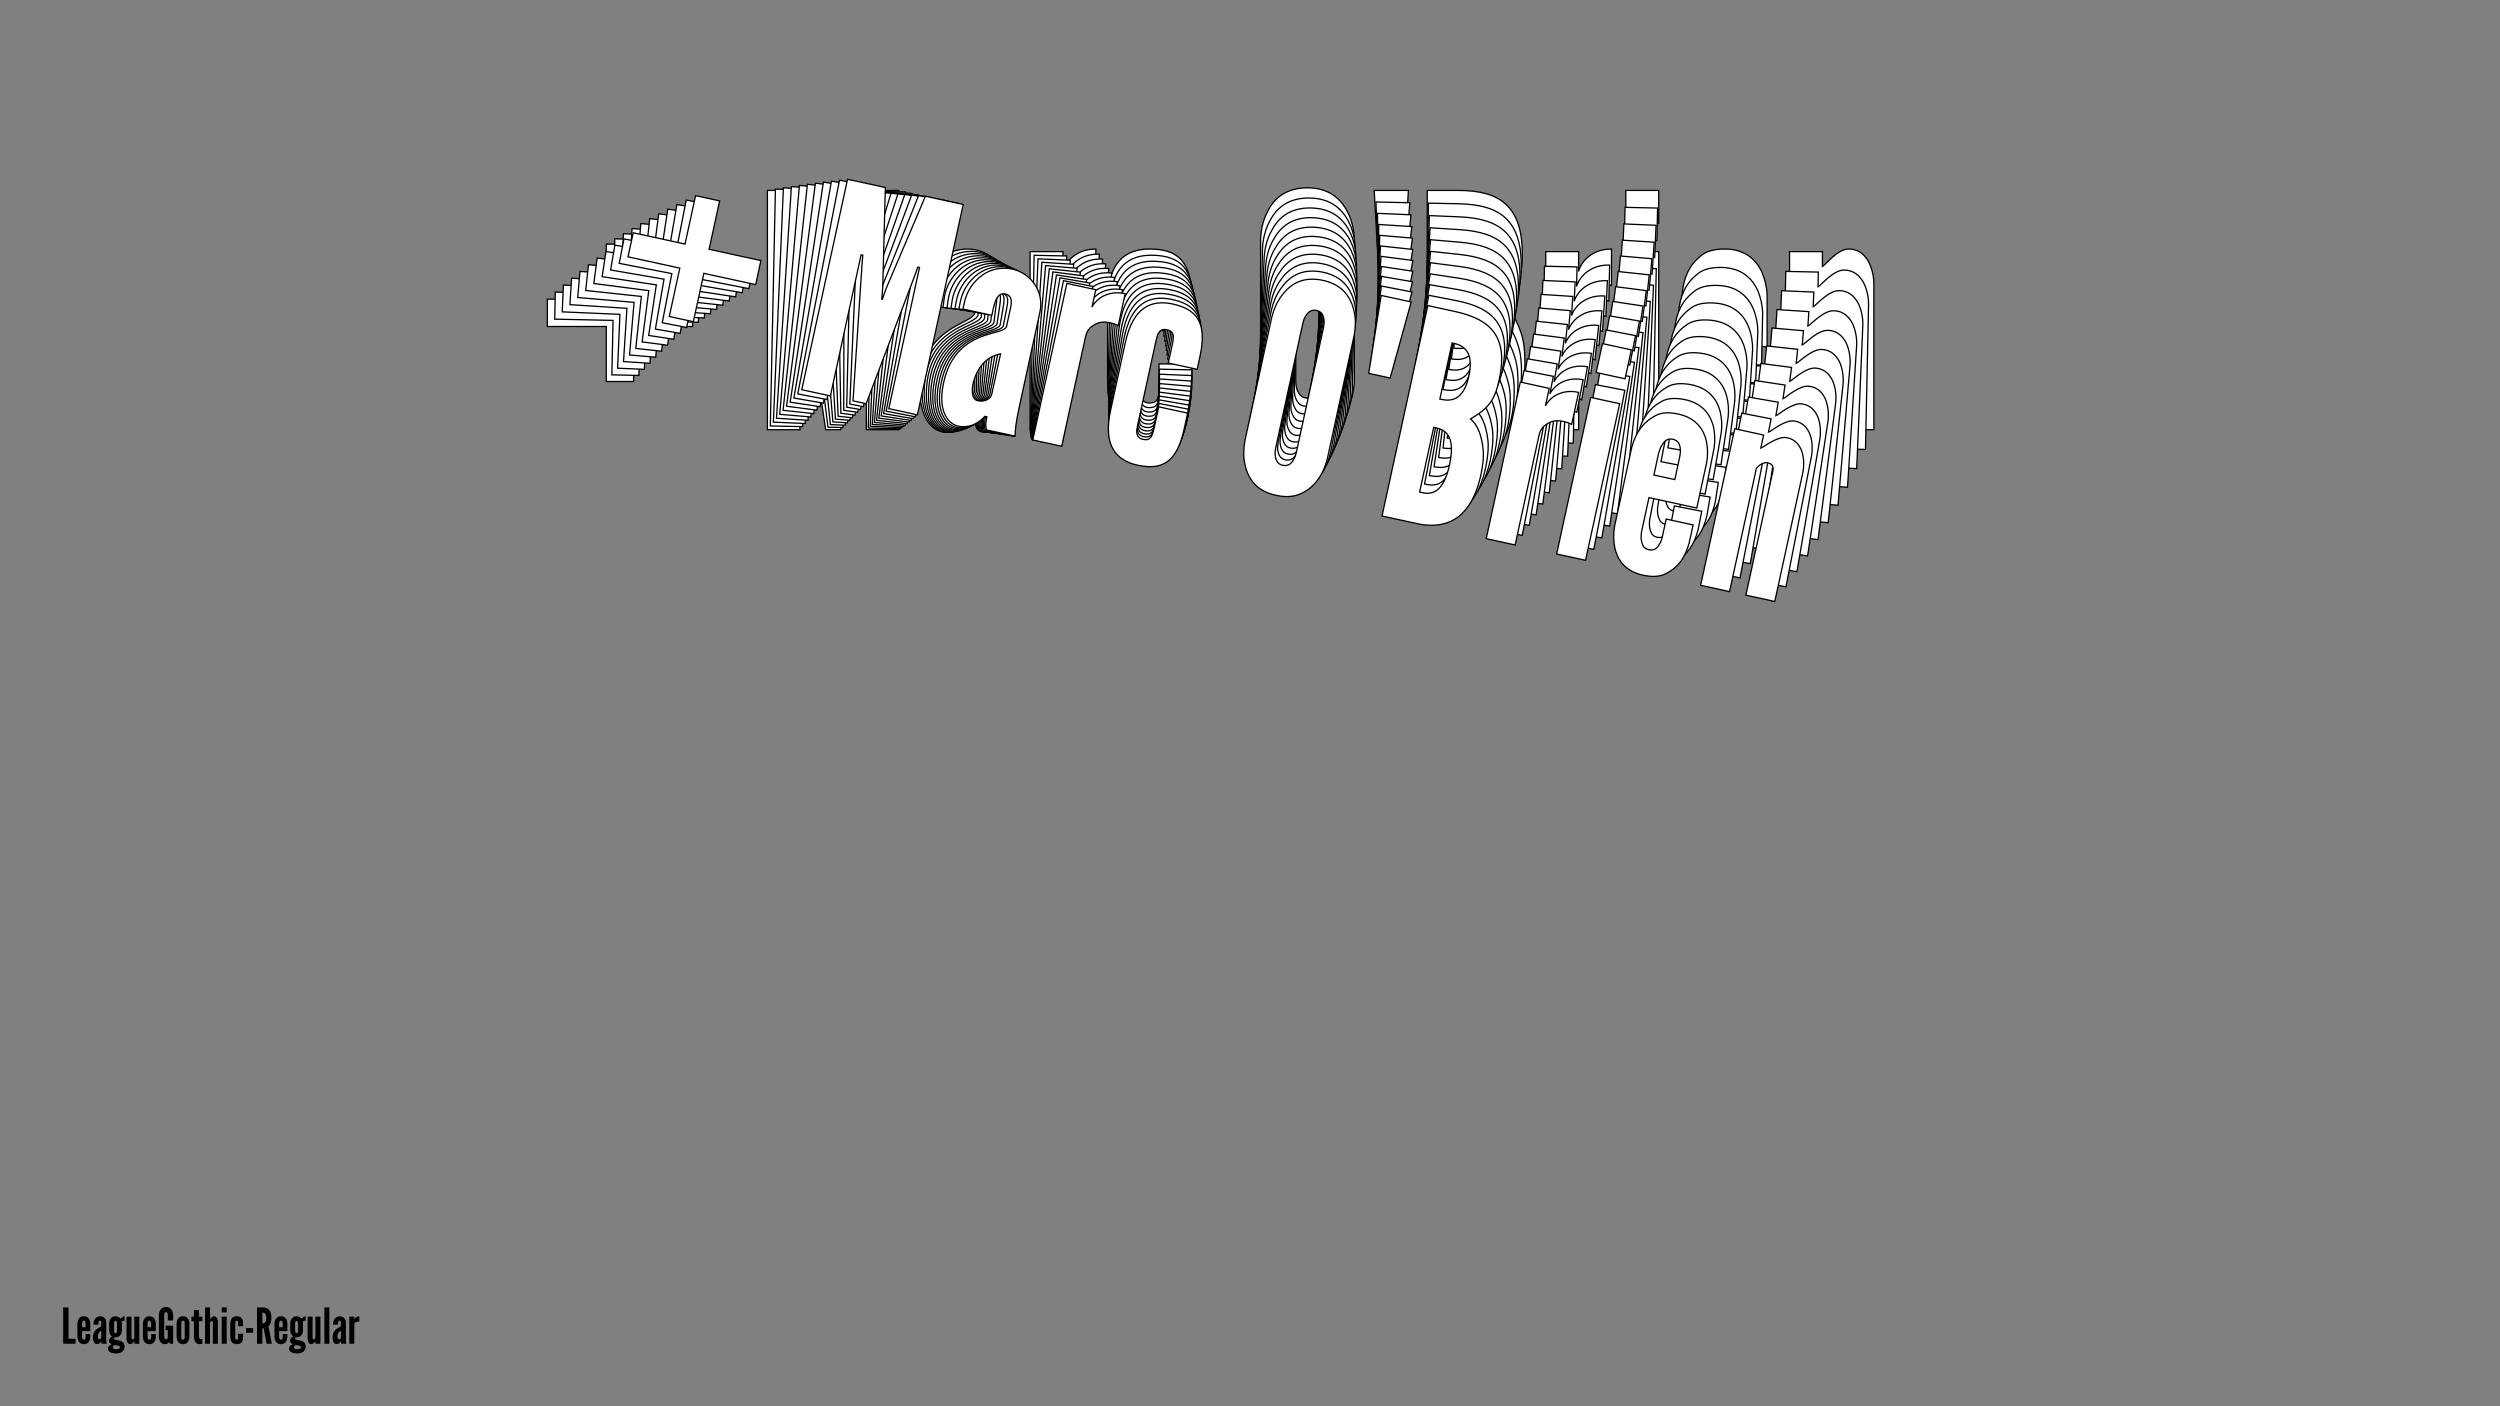 <?xml version="1.0"?>
<svg xmlns="http://www.w3.org/2000/svg" width="1920" height="1080" viewBox="-960 -540 1920 1080">
    <rect x="-960" y="-540" width="1920" height="1080" fill="#808080" stroke="none"/>
    <path d="M-539.63,-310.25L-494.38,-310.25L-494.38,-352.50L-473.38,-352.50L-473.38,-310.25L-428.13,-310.25L-428.13,-289.25L-473.38,-289.25L-473.38,-247L-494.38,-247L-494.38,-289.25L-539.63,-289.25ZM-325.88,-210L-343.13,-325.50L-344.13,-333.25L-345.63,-333.25L-345.63,-210L-370.63,-210L-370.63,-393.75L-337.63,-393.75L-321.63,-309.75L-320.38,-300L-319.88,-300L-318.63,-309.75L-302.63,-393.75L-269.63,-393.75L-269.63,-210L-294.63,-210L-294.63,-333.25L-296.13,-333.25L-297.13,-325.50L-314.38,-210ZM-211.38,-314.25C-211.38,-316.50 -211.38,-320 -212.13,-322.50C-213.13,-325 -215.13,-326.75 -218.38,-326.75C-222.63,-326.75 -224.38,-323.50 -225.13,-319.50C-225.38,-317.50 -225.63,-315.25 -225.63,-313C-225.63,-310.75 -225.63,-308.50 -225.63,-306.50L-250.88,-306.50L-250.88,-312.25C-250.88,-322.25 -247.13,-331.25 -241.13,-338C-235.13,-344.75 -226.63,-348.75 -216.88,-348.75C-208.63,-348.75 -201.13,-345.50 -195.38,-340C-189.63,-334.50 -186.13,-326.75 -186.13,-317.75L-186.13,-233.75C-186.13,-221.50 -185.38,-216 -184.38,-210L-209.13,-210C-211.38,-212.75 -211.38,-219.25 -211.38,-221L-213.13,-221C-214.38,-218.75 -216.63,-215.50 -220.13,-212.75C-223.63,-210 -228.38,-208 -233.38,-208C-236.63,-208 -241.88,-209.25 -245.88,-214.25C-250.13,-219 -253.63,-227.50 -253.63,-241.75C-253.63,-257 -249.13,-268 -243.13,-275.50C-237.13,-283 -229.63,-287.75 -223.38,-291C-217.13,-294.25 -212.38,-296.50 -211.38,-299.25ZM-211.38,-276C-223.63,-270.75 -228.88,-258.50 -228.88,-245.50C-228.88,-243.75 -228.63,-240.75 -227.63,-238C-226.63,-235 -224.88,-232.75 -221.88,-232.75C-216.13,-232.75 -211.38,-236.25 -211.38,-241ZM-118.38,-320.75C-120.63,-321.50 -123.13,-321.75 -125.38,-321.75C-129.38,-321.75 -134.13,-321.25 -138.13,-317.50C-142.88,-313.50 -143.63,-309.25 -143.63,-305L-143.63,-210L-168.88,-210L-168.88,-346.75L-143.63,-346.75L-143.63,-331.50C-143.38,-333.25 -141.63,-337.50 -137.63,-341.50C-133.63,-345.25 -127.63,-348.75 -118.38,-348.75ZM-84.13,-241.50C-84.13,-236.50 -83.88,-230.50 -77.13,-230.50C-71.38,-230.50 -69.88,-233.25 -69.88,-241.50L-69.88,-260.50L-44.63,-260.50L-44.63,-247.25C-44.63,-232 -47.38,-222.25 -52.88,-216.25C-58.38,-210.25 -66.38,-208 -77.13,-208C-86.13,-208 -94.38,-210.50 -100.13,-216.75C-105.88,-223 -109.38,-233.25 -109.38,-248.50L-109.38,-308.25C-109.38,-323.50 -105.88,-333.75 -100.13,-340C-94.38,-346.25 -86.13,-348.75 -77.13,-348.75C-66.38,-348.75 -58.38,-346.50 -52.88,-340.50C-47.38,-334.50 -44.63,-324.75 -44.63,-309.50L-44.63,-298.75L-69.88,-298.75L-69.88,-315.25C-69.88,-323.50 -71.38,-326.25 -77.13,-326.25C-83.88,-326.25 -84.13,-320.25 -84.13,-315.25ZM80.13,-247.75C79.88,-240.25 78.38,-233.50 75.63,-227.75C73.38,-222.75 69.88,-218 64.88,-214.25C59.88,-210.25 53.13,-208 44.13,-208C35.13,-208 28.13,-210.25 23.13,-214.25C18.13,-218 14.88,-222.75 12.63,-227.75C9.88,-233.50 8.38,-240.25 8.13,-247.75L8.13,-356C8.38,-363.25 9.88,-370 12.63,-375.75C14.88,-380.75 18.13,-385.75 23.13,-389.50C28.13,-393.25 35.13,-395.75 44.13,-395.75C53.13,-395.75 59.88,-393.25 64.88,-389.50C69.88,-385.75 73.38,-380.75 75.63,-375.75C78.38,-370 79.88,-363.25 80.13,-356ZM53.13,-356C53.13,-361 52.13,-364.50 49.63,-367.50C48.38,-368.75 46.38,-369.50 44.13,-369.50C39.38,-369.50 37.13,-366 36.13,-362.75C35.38,-360.75 35.13,-358.50 35.13,-356L35.13,-247.75C35.13,-242.50 36.38,-239 38.88,-236.25C40.13,-235 41.88,-234.25 44.13,-234.25C48.88,-234.25 51.13,-237.25 52.13,-241C52.88,-242.75 53.13,-245 53.13,-247.75ZM99.13,-326.50L95.38,-393.75L121.63,-393.75L117.88,-326.50ZM136.13,-210L136.13,-393.75L159.88,-393.75C175.88,-393.75 188.38,-390.75 196.63,-383C204.88,-375.25 209.13,-363.25 209.13,-345C209.13,-336.25 208.38,-329.75 205.63,-323.75C202.88,-317.75 198.63,-312.75 192.38,-307C199.13,-303.25 204.13,-296.25 208.13,-284.50C210.13,-278.75 211.13,-271.25 211.13,-262C211.13,-248.25 208.63,-236 202.38,-226.50C196.13,-217 185.38,-210.75 169.38,-210ZM163.13,-318C165.38,-318 170.63,-317.75 175.13,-320.75C179.63,-323.75 183.13,-329.75 183.13,-342.50C183.13,-355.25 179.63,-361.25 175.13,-364.25C170.63,-367.25 165.38,-367 163.13,-367ZM163.13,-236.75C165.38,-236.75 170.63,-236.25 175.13,-239.50C179.63,-242.75 183.13,-250 183.13,-265C183.13,-280 179.63,-287.25 175.13,-290.50C170.63,-293.75 165.38,-293.25 163.13,-293.25ZM277.63,-320.75C275.38,-321.50 272.88,-321.75 270.63,-321.75C266.63,-321.75 261.88,-321.25 257.88,-317.50C253.13,-313.50 252.38,-309.25 252.38,-305L252.38,-210L227.13,-210L227.13,-346.75L252.38,-346.75L252.38,-331.50C252.63,-333.25 254.38,-337.50 258.38,-341.50C262.38,-345.25 268.38,-348.75 277.63,-348.75ZM288.63,-393.75L313.88,-393.75L313.88,-368.50L288.63,-368.50ZM288.63,-210L288.63,-346.75L313.88,-346.75L313.88,-210ZM397.13,-259L397.13,-243.25C396.38,-230 392.38,-220.75 383.38,-213.50C378.88,-209.75 372.63,-208 364.38,-208C348.13,-208 339.88,-217 335.88,-226C333.63,-231.25 332.13,-237.25 331.88,-244L331.88,-312.75C332.63,-326 336.88,-335.75 345.88,-343.25C350.13,-347 356.38,-348.75 364.63,-348.75C380.88,-348.75 389.13,-339.75 393.13,-331C395.38,-325.75 396.88,-320 397.13,-313.50L397.13,-273.75L355.38,-273.75L355.38,-244C355.63,-238.75 357.13,-235 359.38,-232.25C360.63,-231 362.38,-230.25 364.63,-230.25C369.38,-230.25 371.63,-233.25 372.63,-237C373.38,-239 373.63,-241.25 373.63,-244L373.63,-259ZM355.38,-293.50L373.63,-293.50L373.63,-312.75C373.63,-318 372.63,-321.75 370.13,-324.75C368.88,-326 366.88,-326.75 364.63,-326.75C359.88,-326.75 357.88,-323.50 356.63,-319.75C355.88,-317.75 355.63,-315.50 355.38,-312.75ZM439.63,-210L414.38,-210L414.38,-346.75L439.63,-346.75L439.63,-335.25C440.13,-335.50 441.13,-336.50 442.63,-338C445.38,-340.75 449.13,-344.50 453.63,-347C455.88,-348.25 457.88,-348.75 460.13,-348.75C466.88,-348.75 471.63,-344.75 474.63,-339.75C477.63,-334.50 479.13,-327.75 479.13,-322L479.13,-210L453.88,-210L453.88,-318.25C453.88,-323.50 450.88,-324.25 447.88,-324.25C445.13,-324.25 443.63,-322.75 441.88,-321C441.13,-320 440.38,-319 439.63,-317.75Z" fill="#ffffff" stroke="#000000"/>
    <path d="M-533.53,-315.68L-488.74,-314.72L-487.84,-356.54L-467.06,-356.09L-467.95,-314.28L-423.17,-313.32L-423.61,-292.53L-468.40,-293.49L-469.30,-251.67L-490.08,-252.12L-489.19,-293.94L-533.97,-294.90ZM-324.09,-211.92L-338.71,-326.61L-339.54,-334.30L-341.02,-334.33L-343.64,-212.34L-368.38,-212.87L-364.48,-394.74L-331.82,-394.04L-317.77,-310.56L-316.74,-300.89L-316.24,-300.88L-314.80,-310.50L-297.18,-393.30L-264.52,-392.60L-268.41,-210.73L-293.16,-211.26L-290.54,-333.25L-292.03,-333.28L-293.18,-325.63L-312.71,-211.68ZM-208.55,-312.68C-208.50,-314.91 -208.43,-318.37 -209.12,-320.86C-210.05,-323.36 -212.00,-325.13 -215.21,-325.20C-219.42,-325.29 -221.22,-322.11 -222.05,-318.17C-222.34,-316.19 -222.63,-313.97 -222.68,-311.74C-222.73,-309.52 -222.78,-307.29 -222.82,-305.31L-247.81,-305.85L-247.69,-311.54C-247.48,-321.43 -243.57,-330.26 -237.49,-336.82C-231.41,-343.37 -222.91,-347.15 -213.26,-346.94C-205.10,-346.77 -197.74,-343.39 -192.17,-337.83C-186.59,-332.26 -183.29,-324.51 -183.48,-315.61L-185.26,-232.47C-185.52,-220.34 -184.90,-214.88 -184.04,-208.92L-208.53,-209.45C-210.70,-212.22 -210.56,-218.65 -210.53,-220.38L-212.26,-220.42C-213.54,-218.22 -215.84,-215.05 -219.36,-212.40C-222.89,-209.75 -227.63,-207.88 -232.58,-207.98C-235.79,-208.05 -240.96,-209.40 -244.82,-214.43C-248.92,-219.22 -252.21,-227.71 -251.90,-241.82C-251.58,-256.91 -246.89,-267.70 -240.80,-275.00C-234.70,-282.29 -227.17,-286.84 -220.92,-289.92C-214.66,-293.00 -209.92,-295.13 -208.87,-297.83ZM-209.36,-274.82C-221.60,-269.88 -227.05,-257.87 -227.33,-245.00C-227.37,-243.27 -227.18,-240.30 -226.25,-237.55C-225.32,-234.56 -223.64,-232.30 -220.67,-232.23C-214.98,-232.11 -210.20,-235.48 -210.10,-240.18ZM-116.36,-317.14C-118.57,-317.93 -121.04,-318.23 -123.27,-318.28C-127.23,-318.36 -131.94,-317.97 -135.98,-314.34C-140.77,-310.48 -141.60,-306.29 -141.69,-302.09L-143.70,-208.06L-168.70,-208.59L-165.79,-343.94L-140.80,-343.41L-141.13,-328.31C-140.84,-330.04 -139.02,-334.21 -134.98,-338.08C-130.94,-341.71 -124.92,-345.05 -115.77,-344.85ZM-84.14,-237.97C-84.25,-233.02 -84.13,-227.08 -77.45,-226.94C-71.76,-226.81 -70.21,-229.50 -70.04,-237.67L-69.64,-256.48L-44.64,-255.94L-44.93,-242.83C-45.25,-227.73 -48.18,-218.14 -53.75,-212.32C-59.32,-206.50 -67.29,-204.44 -77.93,-204.67C-86.83,-204.86 -94.95,-207.51 -100.51,-213.82C-106.06,-220.12 -109.31,-230.34 -108.99,-245.44L-107.72,-304.58C-107.40,-319.67 -103.71,-329.74 -97.89,-335.80C-92.07,-341.87 -83.85,-344.17 -74.94,-343.98C-64.30,-343.75 -56.43,-341.35 -51.11,-335.30C-45.80,-329.24 -43.28,-319.53 -43.61,-304.44L-43.83,-293.80L-68.83,-294.33L-68.47,-310.67C-68.30,-318.83 -69.73,-321.59 -75.42,-321.71C-82.10,-321.85 -82.47,-315.92 -82.58,-310.97ZM78.56,-240.67C78.15,-233.26 76.52,-226.61 73.68,-220.97C71.35,-216.07 67.78,-211.45 62.75,-207.84C57.72,-203.99 50.99,-201.90 42.08,-202.09C33.18,-202.29 26.30,-204.66 21.43,-208.73C16.56,-212.54 13.45,-217.31 11.33,-222.31C8.73,-228.06 7.38,-234.77 7.30,-242.20L9.59,-349.34C9.99,-356.52 11.62,-363.16 14.46,-368.80C16.80,-373.70 20.12,-378.58 25.15,-382.18C30.18,-385.79 37.16,-388.12 46.07,-387.92C54.97,-387.73 61.60,-385.12 66.47,-381.30C71.34,-377.48 74.70,-372.46 76.82,-367.46C79.42,-361.71 80.76,-355.00 80.86,-347.82ZM54.13,-348.39C54.24,-353.34 53.32,-356.82 50.91,-359.85C49.70,-361.11 47.74,-361.90 45.51,-361.94C40.81,-362.04 38.51,-358.63 37.45,-355.43C36.66,-353.47 36.37,-351.25 36.32,-348.77L34.02,-241.63C33.91,-236.43 35.07,-232.94 37.49,-230.17C38.70,-228.90 40.41,-228.12 42.64,-228.08C47.34,-227.98 49.63,-230.90 50.70,-234.59C51.48,-236.30 51.78,-238.53 51.84,-241.25ZM99.04,-318.22L96.75,-384.86L122.73,-384.30L117.59,-317.82ZM133.19,-202.12L137.08,-383.99L160.59,-383.49C176.43,-383.15 188.74,-379.92 196.74,-372.07C204.74,-364.22 208.69,-352.26 208.30,-334.19C208.12,-325.53 207.24,-319.12 204.39,-313.23C201.54,-307.35 197.23,-302.50 190.92,-296.94C197.52,-293.08 202.32,-286.05 206.03,-274.33C207.89,-268.60 208.72,-261.16 208.52,-252.00C208.23,-238.39 205.50,-226.32 199.11,-217.05C192.72,-207.78 181.95,-201.82 166.10,-201.42ZM162.20,-308.45C164.43,-308.40 169.62,-308.04 174.14,-310.91C178.65,-313.79 182.25,-319.65 182.52,-332.27C182.79,-344.89 179.45,-350.90 175.06,-353.97C170.67,-357.03 165.47,-356.90 163.24,-356.94ZM160.48,-228.03C162.70,-227.98 167.89,-227.37 172.41,-230.49C176.94,-233.61 180.55,-240.72 180.87,-255.56C181.19,-270.41 177.88,-277.66 173.49,-280.97C169.11,-284.28 163.90,-283.90 161.68,-283.95ZM275.59,-308.74C273.38,-309.53 270.91,-309.83 268.68,-309.88C264.72,-309.96 260.01,-309.57 255.97,-305.94C251.18,-302.08 250.35,-297.89 250.26,-293.68L248.25,-199.66L223.25,-200.19L226.16,-335.54L251.15,-335.01L250.82,-319.91C251.11,-321.64 252.93,-325.81 256.97,-329.68C261.01,-333.31 267.03,-336.65 276.18,-336.45ZM288.02,-380.76L313.02,-380.22L312.48,-355.23L287.49,-355.77ZM284.13,-198.89L287.03,-334.24L312.02,-333.70L309.12,-198.35ZM392.56,-245.08L392.22,-229.50C391.20,-216.40 387.04,-207.33 377.98,-200.34C373.45,-196.73 367.22,-195.13 359.06,-195.30C342.97,-195.65 335.00,-204.73 331.23,-213.72C329.12,-218.97 327.76,-224.94 327.65,-231.62L329.11,-299.67C330.14,-312.77 334.55,-322.33 343.62,-329.56C347.90,-333.18 354.13,-334.78 362.29,-334.61C378.38,-334.26 386.35,-325.18 390.12,-316.43C392.24,-311.19 393.60,-305.47 393.71,-299.03L392.87,-259.68L351.55,-260.57L350.91,-231.12C351.05,-225.92 352.46,-222.18 354.62,-219.41C355.83,-218.15 357.55,-217.37 359.78,-217.32C364.48,-217.22 366.77,-220.14 367.84,-223.83C368.62,-225.79 368.92,-228.01 368.98,-230.74L369.30,-245.58ZM351.96,-280.12L370.03,-279.73L370.44,-298.78C370.55,-303.98 369.64,-307.71 367.23,-310.73C366.02,-312.00 364.05,-312.78 361.83,-312.83C357.12,-312.93 355.08,-309.76 353.76,-306.07C352.97,-304.11 352.68,-301.89 352.37,-299.17ZM433.58,-195.68L408.59,-196.22L411.49,-331.57L436.48,-331.04L436.24,-319.65C436.74,-319.89 437.75,-320.86 439.27,-322.31C442.05,-324.97 445.84,-328.61 450.34,-330.99C452.60,-332.18 454.59,-332.63 456.82,-332.58C463.50,-332.44 468.11,-328.38 470.98,-323.36C473.83,-318.10 475.18,-311.39 475.05,-305.70L472.68,-194.85L447.69,-195.38L449.98,-302.52C450.09,-307.72 447.14,-308.53 444.17,-308.59C441.45,-308.65 439.93,-307.20 438.16,-305.50C437.40,-304.53 436.64,-303.55 435.87,-302.33Z" fill="#ffffff" stroke="#000000"/>
    <path d="M-527.32,-321.05L-483.02,-319.15L-481.24,-360.52L-460.68,-359.64L-462.46,-318.27L-418.15,-316.37L-419.03,-295.81L-463.34,-297.71L-465.11,-256.34L-485.67,-257.23L-483.90,-298.59L-528.20,-300.49ZM-322.25,-213.92L-334.29,-327.73L-334.94,-335.36L-336.41,-335.43L-341.58,-214.75L-366.06,-215.80L-358.35,-395.71L-326.04,-394.33L-313.90,-311.41L-313.08,-301.81L-312.59,-301.79L-310.96,-311.28L-291.77,-392.86L-259.46,-391.47L-267.17,-211.56L-291.65,-212.61L-286.48,-333.29L-287.94,-333.35L-289.25,-325.80L-310.99,-213.44ZM-205.76,-311.19C-205.67,-313.39 -205.52,-316.82 -206.15,-319.30C-207.03,-321.79 -208.91,-323.58 -212.09,-323.72C-216.25,-323.90 -218.10,-320.79 -219.01,-316.90C-219.33,-314.96 -219.67,-312.76 -219.77,-310.56C-219.86,-308.36 -219.96,-306.16 -220.04,-304.20L-244.76,-305.26L-244.52,-310.89C-244.10,-320.68 -240.05,-329.33 -233.89,-335.69C-227.74,-342.05 -219.25,-345.61 -209.70,-345.20C-201.62,-344.85 -194.42,-341.35 -189.02,-335.73C-183.62,-330.10 -180.52,-322.37 -180.89,-313.55L-184.42,-231.31C-184.94,-219.32 -184.43,-213.90 -183.70,-207.98L-207.94,-209.02C-210.03,-211.81 -209.75,-218.17 -209.68,-219.89L-211.39,-219.96C-212.71,-217.81 -215.05,-214.72 -218.59,-212.18C-222.13,-209.63 -226.87,-207.87 -231.76,-208.08C-234.95,-208.22 -240.03,-209.66 -243.74,-214.73C-247.70,-219.55 -250.77,-228.02 -250.17,-241.98C-249.53,-256.91 -244.67,-267.49 -238.48,-274.58C-232.29,-281.67 -224.74,-286.01 -218.49,-288.93C-212.23,-291.85 -207.49,-293.85 -206.39,-296.50ZM-207.37,-273.74C-219.58,-269.11 -225.24,-257.34 -225.78,-244.61C-225.86,-242.90 -225.74,-239.95 -224.88,-237.21C-224.02,-234.23 -222.40,-231.96 -219.47,-231.83C-213.84,-231.59 -209.04,-234.82 -208.84,-239.47ZM-114.43,-313.65C-116.61,-314.47 -119.04,-314.82 -121.25,-314.92C-125.16,-315.09 -129.83,-314.80 -133.91,-311.29C-138.73,-307.58 -139.64,-303.45 -139.82,-299.29L-143.81,-206.27L-168.53,-207.33L-162.79,-341.22L-138.06,-340.16L-138.70,-325.23C-138.39,-326.93 -136.49,-331.02 -132.41,-334.77C-128.34,-338.27 -122.31,-341.45 -113.26,-341.06ZM-84.23,-234.61C-84.44,-229.72 -84.44,-223.83 -77.84,-223.55C-72.21,-223.31 -70.62,-225.94 -70.28,-234.02L-69.48,-252.62L-44.76,-251.56L-45.31,-238.59C-45.95,-223.65 -49.05,-214.22 -54.69,-208.58C-60.33,-202.94 -68.26,-201.07 -78.78,-201.52C-87.59,-201.90 -95.56,-204.69 -100.93,-211.05C-106.30,-217.41 -109.30,-227.60 -108.66,-242.53L-106.15,-301.03C-105.51,-315.96 -101.65,-325.85 -95.76,-331.73C-89.86,-337.61 -81.68,-339.71 -72.87,-339.33C-62.35,-338.88 -54.61,-336.34 -49.47,-330.23C-44.34,-324.13 -42.06,-314.47 -42.70,-299.53L-43.15,-289.01L-67.87,-290.07L-67.18,-306.22C-66.83,-314.30 -68.19,-317.06 -73.82,-317.30C-80.42,-317.58 -80.92,-311.72 -81.13,-306.82ZM76.85,-233.84C76.29,-226.50 74.54,-219.96 71.61,-214.44C69.19,-209.64 65.57,-205.14 60.51,-201.68C55.45,-197.97 48.75,-196.05 39.94,-196.43C31.12,-196.81 24.36,-199.30 19.64,-203.43C14.90,-207.31 11.92,-212.10 9.92,-217.09C7.47,-222.83 6.29,-229.51 6.36,-236.86L10.90,-342.85C11.45,-349.94 13.20,-356.48 16.14,-362.00C18.55,-366.80 21.94,-371.56 27.00,-375.02C32.05,-378.48 39.01,-380.63 47.82,-380.26C56.63,-379.88 63.13,-377.15 67.87,-373.26C72.61,-369.38 75.83,-364.34 77.82,-359.35C80.27,-353.61 81.46,-346.93 81.40,-339.82ZM54.96,-340.96C55.17,-345.85 54.34,-349.32 52.02,-352.36C50.85,-353.64 48.92,-354.46 46.72,-354.55C42.07,-354.75 39.72,-351.42 38.60,-348.28C37.78,-346.35 37.44,-344.16 37.34,-341.71L32.79,-235.73C32.57,-230.59 33.65,-227.11 35.98,-224.31C37.15,-223.03 38.83,-222.23 41.04,-222.13C45.69,-221.93 48.02,-224.77 49.15,-228.40C49.96,-230.09 50.30,-232.28 50.42,-234.97ZM98.76,-310.14L97.91,-376.15L123.62,-375.04L117.12,-309.36ZM130.10,-194.52L137.81,-374.43L161.07,-373.44C176.73,-372.77 188.84,-369.30 196.60,-361.37C204.35,-353.43 208.01,-341.51 207.24,-323.64C206.87,-315.07 205.86,-308.74 202.92,-302.98C199.98,-297.22 195.60,-292.50 189.24,-287.14C195.70,-283.18 200.30,-276.12 203.72,-264.44C205.44,-258.73 206.10,-251.35 205.71,-242.29C205.14,-228.83 202.17,-216.94 195.65,-207.90C189.14,-198.86 178.35,-193.19 162.65,-193.13ZM161.07,-299.13C163.27,-299.04 168.40,-298.57 172.93,-301.32C177.46,-304.07 181.14,-309.80 181.68,-322.28C182.21,-334.77 179.04,-340.79 174.76,-343.91C170.48,-347.04 165.33,-347.01 163.12,-347.11ZM157.66,-219.58C159.86,-219.49 164.98,-218.78 169.52,-221.77C174.06,-224.76 177.79,-231.71 178.42,-246.40C179.05,-261.09 175.93,-268.33 171.66,-271.70C167.39,-275.08 162.23,-274.81 160.03,-274.90ZM273.29,-297.02C271.12,-297.85 268.68,-298.20 266.48,-298.29C262.56,-298.46 257.89,-298.17 253.82,-294.67C249.00,-290.95 248.08,-286.82 247.91,-282.66L243.92,-189.64L219.19,-190.70L224.94,-324.60L249.66,-323.54L249.02,-308.60C249.34,-310.31 251.23,-314.39 255.31,-318.14C259.39,-321.65 265.41,-324.82 274.47,-324.43ZM287.12,-368.03L311.85,-366.97L310.79,-342.25L286.06,-343.31ZM279.41,-188.12L285.15,-322.01L309.87,-320.95L304.13,-187.06ZM387.70,-231.54L387.04,-216.12C385.75,-203.18 381.44,-194.29 372.33,-187.57C367.76,-184.09 361.57,-182.64 353.49,-182.98C337.58,-183.66 329.88,-192.82 326.34,-201.80C324.36,-207.04 323.14,-212.98 323.18,-219.59L326.07,-286.91C327.36,-299.85 331.93,-309.22 341.06,-316.18C345.38,-319.68 351.57,-321.13 359.65,-320.78C375.56,-320.10 383.26,-310.94 386.81,-302.20C388.79,-296.97 390.02,-291.28 389.99,-284.90L388.32,-245.98L347.44,-247.74L346.19,-218.61C346.22,-213.46 347.53,-209.72 349.61,-206.94C350.79,-205.66 352.47,-204.85 354.67,-204.76C359.32,-204.56 361.65,-207.40 362.79,-211.03C363.61,-212.96 363.95,-215.15 364.06,-217.84L364.69,-232.53ZM348.27,-267.07L366.14,-266.31L366.95,-285.15C367.17,-290.29 366.35,-294.01 364.02,-297.05C362.85,-298.33 360.93,-299.15 358.72,-299.24C354.07,-299.44 351.98,-296.34 350.60,-292.72C349.78,-290.80 349.44,-288.60 349.08,-285.92ZM427.25,-181.78L402.53,-182.84L408.27,-316.73L433.00,-315.67L432.51,-304.41C433.01,-304.64 434.03,-305.57 435.57,-306.98C438.37,-309.56 442.20,-313.07 446.71,-315.33C448.97,-316.46 450.95,-316.86 453.15,-316.77C459.76,-316.49 464.24,-312.37 466.97,-307.35C469.69,-302.08 470.87,-295.41 470.63,-289.78L465.93,-180.12L441.21,-181.18L445.75,-287.17C445.97,-292.31 443.07,-293.17 440.13,-293.30C437.44,-293.41 435.90,-292.01 434.12,-290.37C433.34,-289.42 432.56,-288.47 431.78,-287.28Z" fill="#ffffff" stroke="#000000"/>
    <path d="M-521.01,-326.36L-477.20,-323.54L-474.57,-364.44L-454.24,-363.13L-456.88,-322.23L-413.07,-319.41L-414.38,-299.08L-458.18,-301.90L-460.82,-261.00L-481.15,-262.31L-478.51,-303.21L-522.31,-306.03ZM-320.34,-216.00L-329.84,-328.88L-330.33,-336.44L-331.78,-336.53L-339.46,-217.23L-363.66,-218.79L-352.21,-396.65L-320.27,-394.60L-310.01,-312.29L-309.41,-302.77L-308.93,-302.74L-307.11,-312.10L-286.39,-392.42L-254.44,-390.36L-265.89,-212.49L-290.09,-214.05L-282.41,-333.35L-283.87,-333.45L-285.32,-326.01L-309.21,-215.28ZM-203.01,-309.77C-202.87,-311.95 -202.65,-315.34 -203.22,-317.81C-204.04,-320.29 -205.86,-322.11 -209.01,-322.31C-213.12,-322.58 -215.02,-319.54 -215.99,-315.71C-216.36,-313.79 -216.74,-311.63 -216.88,-309.45C-217.02,-307.27 -217.16,-305.10 -217.29,-303.16L-241.73,-304.73L-241.37,-310.30C-240.75,-319.98 -236.56,-328.46 -230.33,-334.62C-224.10,-340.78 -215.62,-344.12 -206.19,-343.51C-198.20,-343.00 -191.14,-339.39 -185.92,-333.70C-180.70,-328.02 -177.79,-320.30 -178.35,-311.59L-183.59,-230.28C-184.35,-218.42 -183.97,-213.05 -183.37,-207.18L-207.33,-208.72C-209.34,-211.52 -208.93,-217.82 -208.82,-219.51L-210.52,-219.62C-211.87,-217.52 -214.25,-214.51 -217.81,-212.07C-221.37,-209.62 -226.09,-207.98 -230.93,-208.30C-234.07,-208.50 -239.08,-210.04 -242.64,-215.13C-246.46,-219.99 -249.32,-228.43 -248.43,-242.23C-247.48,-256.99 -242.44,-267.36 -236.16,-274.24C-229.88,-281.13 -222.33,-285.26 -216.08,-288.02C-209.82,-290.77 -205.09,-292.66 -203.95,-295.25ZM-205.40,-272.75C-217.58,-268.43 -223.43,-256.90 -224.24,-244.32C-224.34,-242.62 -224.29,-239.70 -223.49,-236.98C-222.71,-234.01 -221.16,-231.72 -218.25,-231.54C-212.69,-231.18 -207.87,-234.27 -207.58,-238.87ZM-112.58,-310.27C-114.71,-311.14 -117.12,-311.54 -119.30,-311.68C-123.17,-311.92 -127.80,-311.74 -131.90,-308.36C-136.75,-304.78 -137.74,-300.71 -138.01,-296.60L-143.93,-204.64L-168.37,-206.21L-159.85,-338.59L-135.40,-337.01L-136.35,-322.25C-136.00,-323.93 -134.05,-327.93 -129.92,-331.56C-125.82,-334.94 -119.79,-337.95 -110.84,-337.38ZM-84.37,-231.42C-84.68,-226.58 -84.81,-220.76 -78.28,-220.34C-72.71,-219.98 -71.09,-222.55 -70.57,-230.54L-69.39,-248.93L-44.95,-247.35L-45.77,-234.53C-46.72,-219.77 -49.99,-210.50 -55.69,-205.03C-61.39,-199.57 -69.27,-197.89 -79.68,-198.56C-88.39,-199.12 -96.22,-202.05 -101.40,-208.46C-106.57,-214.87 -109.32,-225.01 -108.37,-239.77L-104.65,-297.61C-103.70,-312.37 -99.67,-322.08 -93.72,-327.77C-87.76,-333.46 -79.62,-335.37 -70.91,-334.80C-60.50,-334.13 -52.90,-331.46 -47.95,-325.31C-43.00,-319.16 -40.94,-309.55 -41.89,-294.79L-42.56,-284.38L-67.01,-285.95L-65.98,-301.92C-65.46,-309.91 -66.74,-312.67 -72.31,-313.02C-78.84,-313.45 -79.46,-307.65 -79.77,-302.81ZM75.02,-227.24C74.31,-219.99 72.43,-213.55 69.41,-208.16C66.92,-203.46 63.24,-199.08 58.17,-195.76C53.08,-192.20 46.40,-190.44 37.69,-191.00C28.98,-191.56 22.34,-194.18 17.75,-198.36C13.15,-202.30 10.30,-207.10 8.43,-212.08C6.13,-217.82 5.09,-224.45 5.32,-231.72L12.07,-336.51C12.76,-343.51 14.63,-349.95 17.65,-355.35C20.14,-360.05 23.60,-364.68 28.67,-368.00C33.75,-371.32 40.68,-373.31 49.39,-372.74C58.10,-372.18 64.48,-369.34 69.09,-365.40C73.69,-361.46 76.77,-356.40 78.64,-351.42C80.94,-345.68 81.97,-339.06 81.76,-332.02ZM55.63,-333.71C55.94,-338.55 55.19,-342.00 52.95,-345.06C51.82,-346.34 49.93,-347.19 47.75,-347.33C43.16,-347.63 40.76,-344.38 39.59,-341.30C38.74,-339.41 38.36,-337.25 38.20,-334.83L31.46,-230.04C31.13,-224.96 32.12,-221.49 34.37,-218.68C35.50,-217.39 37.15,-216.55 39.33,-216.41C43.92,-216.12 46.29,-218.88 47.49,-222.45C48.33,-224.10 48.71,-226.26 48.88,-228.92ZM98.31,-302.28L98.88,-367.61L124.29,-365.98L116.46,-301.11ZM126.87,-187.21L138.32,-365.08L161.31,-363.60C176.80,-362.60 188.71,-358.92 196.22,-350.90C203.72,-342.88 207.08,-331.00 205.95,-313.34C205.40,-304.87 204.27,-298.62 201.23,-292.98C198.20,-287.35 193.77,-282.77 187.36,-277.60C193.67,-273.55 198.07,-266.46 201.21,-254.83C202.79,-249.14 203.29,-241.82 202.71,-232.87C201.85,-219.56 198.67,-207.86 192.03,-199.05C185.39,-190.24 174.59,-184.86 159.06,-185.13ZM159.74,-290.07C161.91,-289.93 166.98,-289.36 171.52,-291.98C176.07,-294.60 179.83,-300.19 180.62,-312.54C181.42,-324.88 178.40,-330.90 174.23,-334.09C170.07,-337.27 164.97,-337.36 162.79,-337.50ZM154.67,-211.42C156.85,-211.28 161.90,-210.47 166.46,-213.33C171.02,-216.20 174.86,-223.00 175.79,-237.52C176.73,-252.04 173.79,-259.27 169.64,-262.70C165.49,-266.13 160.37,-265.97 158.19,-266.11ZM270.74,-285.59C268.61,-286.46 266.21,-286.86 264.03,-287.00C260.16,-287.25 255.53,-287.06 251.42,-283.68C246.58,-280.10 245.58,-276.04 245.32,-271.92L239.40,-179.96L214.96,-181.54L223.48,-313.91L247.92,-312.34L246.97,-297.57C247.32,-299.25 249.28,-303.26 253.40,-306.88C257.51,-310.26 263.53,-313.27 272.49,-312.70ZM285.94,-355.57L310.38,-354.00L308.81,-329.56L284.37,-331.13ZM274.49,-177.70L283.01,-310.08L307.45,-308.50L298.93,-176.13ZM382.57,-218.37L381.59,-203.13C380.04,-190.35 375.59,-181.64 366.43,-175.19C361.84,-171.84 355.68,-170.53 347.69,-171.05C331.96,-172.06 324.54,-181.28 321.22,-190.25C319.37,-195.47 318.30,-201.37 318.47,-207.92L322.76,-274.47C324.31,-287.25 329.03,-296.42 338.21,-303.12C342.56,-306.49 348.72,-307.79 356.70,-307.28C372.43,-306.26 379.86,-297.04 383.19,-288.32C385.04,-283.10 386.13,-277.44 385.97,-271.13L383.49,-232.65L343.08,-235.25L341.22,-206.45C341.14,-201.36 342.36,-197.63 344.36,-194.83C345.49,-193.54 347.14,-192.71 349.32,-192.57C353.92,-192.27 356.28,-195.04 357.48,-198.60C358.33,-200.49 358.72,-202.66 358.89,-205.32L359.82,-219.84ZM344.31,-254.37L361.97,-253.23L363.17,-271.87C363.50,-276.95 362.77,-280.64 360.53,-283.70C359.40,-284.99 357.51,-285.84 355.33,-285.98C350.74,-286.28 348.60,-283.25 347.15,-279.70C346.30,-277.81 345.92,-275.65 345.51,-273.00ZM420.66,-168.29L396.22,-169.87L404.74,-302.24L429.18,-300.67L428.46,-289.53C428.96,-289.74 429.99,-290.65 431.54,-292.01C434.37,-294.50 438.23,-297.90 442.75,-300.04C445.00,-301.11 446.97,-301.46 449.15,-301.32C455.68,-300.90 460.03,-296.74 462.62,-291.71C465.20,-286.44 466.23,-279.81 465.87,-274.25L458.89,-165.83L434.45,-167.40L441.20,-272.19C441.52,-277.27 438.67,-278.19 435.76,-278.37C433.10,-278.54 431.56,-277.18 429.75,-275.60C428.96,-274.68 428.18,-273.76 427.37,-272.59Z" fill="#ffffff" stroke="#000000"/>
    <path d="M-514.58,-331.59L-471.30,-327.87L-467.83,-368.28L-447.74,-366.56L-451.21,-326.15L-407.93,-322.43L-409.66,-302.34L-452.94,-306.06L-456.41,-265.65L-476.50,-267.38L-473.03,-307.79L-516.31,-311.51ZM-318.37,-218.14L-325.38,-330.03L-325.70,-337.52L-327.13,-337.65L-337.26,-219.76L-361.18,-221.82L-346.07,-397.57L-314.51,-394.86L-306.11,-313.20L-305.72,-303.77L-305.24,-303.73L-303.24,-312.95L-281.03,-391.98L-249.47,-389.27L-264.57,-213.51L-288.48,-215.57L-278.35,-333.46L-279.79,-333.58L-281.38,-326.25L-307.37,-217.19ZM-200.29,-308.44C-200.10,-310.59 -199.82,-313.94 -200.33,-316.39C-201.08,-318.87 -202.85,-320.70 -205.96,-320.97C-210.02,-321.32 -211.96,-318.36 -213.01,-314.59C-213.41,-312.70 -213.84,-310.57 -214.02,-308.42C-214.21,-306.26 -214.39,-304.11 -214.56,-302.20L-238.71,-304.27L-238.23,-309.77C-237.41,-319.34 -233.09,-327.64 -226.79,-333.60C-220.50,-339.56 -212.04,-342.69 -202.71,-341.89C-194.82,-341.21 -187.92,-337.49 -182.87,-331.75C-177.82,-326.02 -175.11,-318.32 -175.85,-309.71L-182.75,-229.37C-183.76,-217.65 -183.50,-212.33 -183.03,-206.51L-206.70,-208.54C-208.63,-211.36 -208.10,-217.57 -207.95,-219.25L-209.63,-219.39C-211.01,-217.34 -213.43,-214.42 -217.00,-212.08C-220.57,-209.73 -225.28,-208.21 -230.06,-208.62C-233.17,-208.89 -238.09,-210.52 -241.51,-215.63C-245.18,-220.52 -247.83,-228.94 -246.66,-242.57C-245.41,-257.15 -240.20,-267.31 -233.84,-273.99C-227.49,-280.67 -219.92,-284.59 -213.68,-287.19C-207.43,-289.78 -202.70,-291.54 -201.52,-294.09ZM-203.43,-271.85C-215.58,-267.84 -221.61,-256.55 -222.68,-244.12C-222.82,-242.45 -222.83,-239.56 -222.10,-236.84C-221.39,-233.89 -219.90,-231.60 -217.03,-231.35C-211.53,-230.88 -206.70,-233.83 -206.31,-238.38ZM-110.80,-307.01C-112.89,-307.92 -115.26,-308.36 -117.42,-308.55C-121.24,-308.87 -125.83,-308.79 -129.96,-305.53C-134.83,-302.09 -135.90,-298.09 -136.25,-294.02L-144.06,-203.16L-168.21,-205.23L-156.97,-336.03L-132.82,-333.96L-134.07,-319.37C-133.69,-321.02 -131.66,-324.95 -127.51,-328.44C-123.37,-331.70 -117.35,-334.56 -108.50,-333.79ZM-84.56,-228.40C-84.97,-223.62 -85.22,-217.86 -78.77,-217.30C-73.27,-216.83 -71.60,-219.34 -70.93,-227.23L-69.37,-245.40L-45.21,-243.32L-46.30,-230.65C-47.56,-216.06 -50.99,-206.97 -56.74,-201.68C-62.50,-196.39 -70.33,-194.90 -80.61,-195.78C-89.22,-196.52 -96.91,-199.59 -101.89,-206.04C-106.88,-212.49 -109.39,-222.58 -108.13,-237.17L-103.22,-294.32C-101.97,-308.90 -97.78,-318.42 -91.76,-323.93C-85.75,-329.43 -77.65,-331.14 -69.05,-330.40C-58.76,-329.52 -51.30,-326.71 -46.53,-320.52C-41.76,-314.33 -39.93,-304.78 -41.19,-290.19L-42.07,-279.91L-66.22,-281.98L-64.87,-297.77C-64.19,-305.66 -65.40,-308.41 -70.90,-308.88C-77.35,-309.44 -78.08,-303.72 -78.49,-298.94ZM73.06,-220.88C72.20,-213.72 70.21,-207.39 67.11,-202.12C64.55,-197.52 60.81,-193.26 55.72,-190.09C50.61,-186.67 43.97,-185.08 35.36,-185.82C26.75,-186.55 20.24,-189.28 15.79,-193.52C11.31,-197.52 8.59,-202.33 6.85,-207.29C4.69,-213.02 3.81,-219.60 4.19,-226.79L13.09,-330.33C13.92,-337.25 15.91,-343.58 19.02,-348.85C21.58,-353.45 25.10,-357.97 30.19,-361.14C35.28,-364.32 42.18,-366.13 50.79,-365.39C59.40,-364.65 65.65,-361.71 70.12,-357.71C74.60,-353.71 77.53,-348.64 79.27,-343.67C81.43,-337.95 82.31,-331.37 81.96,-324.41ZM56.13,-326.63C56.54,-331.42 55.87,-334.85 53.73,-337.92C52.64,-339.22 50.78,-340.10 48.63,-340.29C44.09,-340.68 41.65,-337.51 40.43,-334.49C39.54,-332.64 39.12,-330.50 38.91,-328.11L30.02,-224.57C29.59,-219.55 30.49,-216.10 32.66,-213.27C33.75,-211.97 35.36,-211.11 37.52,-210.92C42.06,-210.53 44.46,-213.22 45.72,-216.72C46.58,-218.33 47.01,-220.46 47.23,-223.10ZM97.70,-294.64L99.64,-359.27L124.75,-357.11L115.64,-293.10ZM123.52,-180.17L138.62,-355.92L161.34,-353.97C176.64,-352.65 188.35,-348.76 195.60,-340.66C202.86,-332.57 205.94,-320.75 204.44,-303.29C203.72,-294.92 202.47,-288.77 199.34,-283.25C196.22,-277.74 191.74,-273.31 185.29,-268.32C191.44,-264.18 195.65,-257.07 198.51,-245.51C199.95,-239.84 200.29,-232.59 199.53,-223.74C198.40,-210.59 195.00,-199.08 188.24,-190.50C181.48,-181.93 170.69,-176.84 155.32,-177.43ZM158.22,-281.25C160.37,-281.06 165.37,-280.39 169.92,-282.89C174.47,-285.39 178.31,-290.84 179.36,-303.04C180.41,-315.23 177.56,-321.26 173.50,-324.50C169.44,-327.74 164.40,-327.93 162.25,-328.11ZM151.54,-203.53C153.69,-203.35 158.67,-202.44 163.25,-205.18C167.82,-207.92 171.76,-214.56 172.99,-228.91C174.23,-243.26 171.47,-250.48 167.44,-253.96C163.40,-257.44 158.34,-257.39 156.19,-257.57ZM267.96,-274.47C265.87,-275.37 263.50,-275.81 261.35,-276.00C257.52,-276.33 252.94,-276.24 248.80,-272.98C243.93,-269.55 242.87,-265.54 242.52,-261.48L234.71,-170.61L210.56,-172.69L221.80,-303.49L245.95,-301.41L244.69,-286.82C245.08,-288.48 247.10,-292.40 251.26,-295.90C255.39,-299.15 261.42,-302.01 270.26,-301.25ZM284.48,-343.39L308.63,-341.31L306.56,-317.16L282.41,-319.23ZM269.38,-167.63L280.62,-298.43L304.77,-296.36L293.53,-165.56ZM377.19,-205.58L375.89,-190.52C374.08,-177.91 369.50,-169.39 360.29,-163.19C355.68,-159.98 349.56,-158.82 341.67,-159.49C326.13,-160.83 318.98,-170.12 315.89,-179.05C314.17,-184.26 313.23,-190.12 313.54,-196.60L319.19,-262.36C321.00,-274.97 325.87,-283.94 335.09,-290.38C339.46,-293.62 345.59,-294.78 353.48,-294.10C369.02,-292.76 376.17,-283.48 379.28,-274.78C381.00,-269.57 381.96,-263.95 381.66,-257.71L378.40,-219.69L338.47,-223.12L336.02,-194.67C335.83,-189.62 336.95,-185.91 338.88,-183.10C339.97,-181.80 341.59,-180.94 343.74,-180.75C348.28,-180.36 350.68,-183.05 351.94,-186.55C352.83,-188.40 353.25,-190.54 353.48,-193.17L354.71,-207.51ZM340.09,-242.01L357.54,-240.51L359.13,-258.92C359.56,-263.95 358.91,-267.61 356.76,-270.69C355.67,-271.99 353.82,-272.87 351.67,-273.05C347.13,-273.45 344.95,-270.50 343.44,-267.02C342.56,-265.17 342.14,-263.03 341.67,-260.42ZM413.81,-155.22L389.66,-157.30L400.90,-288.10L425.05,-286.02L424.10,-275.02C424.60,-275.22 425.64,-276.09 427.20,-277.40C430.05,-279.81 433.95,-283.09 438.46,-285.11C440.71,-286.12 442.67,-286.43 444.82,-286.25C451.28,-285.69 455.49,-281.48 457.95,-276.45C460.39,-271.18 461.27,-264.60 460.79,-259.10L451.59,-151.98L427.44,-154.05L436.34,-257.59C436.77,-262.61 433.96,-263.57 431.09,-263.82C428.46,-264.05 426.90,-262.74 425.08,-261.21C424.28,-260.31 423.48,-259.42 422.66,-258.28Z" fill="#ffffff" stroke="#000000"/>
    <path d="M-508.04,-336.75L-465.30,-332.15L-461.01,-372.06L-441.17,-369.93L-445.47,-330.02L-402.73,-325.42L-404.86,-305.59L-447.60,-310.18L-451.89,-270.28L-471.73,-272.41L-467.44,-312.32L-510.18,-316.92ZM-316.33,-220.34L-320.89,-331.19L-321.05,-338.61L-322.46,-338.77L-334.99,-222.35L-358.60,-224.89L-339.93,-398.45L-308.76,-395.10L-302.18,-314.13L-301.99,-304.79L-301.52,-304.74L-299.35,-313.83L-275.70,-391.54L-244.53,-388.19L-263.20,-214.63L-286.81,-217.17L-274.29,-333.58L-275.71,-333.74L-277.44,-326.52L-305.47,-219.17ZM-197.59,-307.18C-197.36,-309.31 -197.00,-312.61 -197.46,-315.05C-198.15,-317.51 -199.86,-319.37 -202.93,-319.70C-206.94,-320.13 -208.93,-317.24 -210.04,-313.54C-210.48,-311.67 -210.95,-309.57 -211.18,-307.45C-211.40,-305.32 -211.63,-303.20 -211.84,-301.31L-235.69,-303.87L-235.10,-309.30C-234.09,-318.75 -229.63,-326.87 -223.28,-332.64C-216.92,-338.40 -208.49,-341.32 -199.28,-340.33C-191.49,-339.49 -184.73,-335.66 -179.86,-329.88C-174.99,-324.10 -172.47,-316.42 -173.38,-307.92L-181.92,-228.58C-183.16,-217.01 -183.01,-211.74 -182.68,-205.97L-206.05,-208.48C-207.90,-211.31 -207.24,-217.45 -207.06,-219.10L-208.72,-219.28C-210.12,-217.28 -212.58,-214.44 -216.17,-212.20C-219.75,-209.96 -224.44,-208.55 -229.16,-209.06C-232.23,-209.39 -237.06,-211.10 -240.34,-216.23C-243.87,-221.15 -246.31,-229.53 -244.86,-242.99C-243.31,-257.40 -237.94,-267.33 -231.51,-273.80C-225.09,-280.28 -217.52,-284.00 -211.29,-286.44C-205.05,-288.87 -200.34,-290.52 -199.11,-293.01ZM-201.47,-271.05C-213.58,-267.34 -219.78,-256.30 -221.10,-244.02C-221.28,-242.37 -221.35,-239.51 -220.68,-236.81C-220.04,-233.87 -218.62,-231.57 -215.79,-231.27C-210.36,-230.68 -205.51,-233.50 -205.03,-237.99ZM-109.08,-303.87C-111.13,-304.81 -113.47,-305.30 -115.59,-305.53C-119.37,-305.93 -123.91,-305.94 -128.07,-302.81C-132.96,-299.51 -134.10,-295.57 -134.53,-291.56L-144.19,-201.83L-168.04,-204.39L-154.14,-333.56L-130.29,-330.99L-131.84,-316.59C-131.43,-318.22 -129.34,-322.05 -125.16,-325.43C-121.00,-328.56 -114.98,-331.26 -106.24,-330.32ZM-84.79,-225.54C-85.29,-220.81 -85.67,-215.12 -79.29,-214.43C-73.86,-213.85 -72.16,-216.30 -71.33,-224.09L-69.40,-242.03L-45.55,-239.47L-46.89,-226.95C-48.44,-212.55 -52.03,-203.62 -57.83,-198.51C-63.64,-193.40 -71.42,-192.09 -81.58,-193.18C-90.08,-194.10 -97.62,-197.30 -102.41,-203.78C-107.21,-210.27 -109.47,-220.31 -107.92,-234.71L-101.85,-291.15C-100.30,-305.55 -95.96,-314.88 -89.89,-320.20C-83.82,-325.52 -75.78,-327.04 -67.28,-326.13C-57.12,-325.04 -49.80,-322.10 -45.21,-315.87C-40.62,-309.65 -39.02,-300.16 -40.57,-285.75L-41.66,-275.60L-65.51,-278.16L-63.83,-293.75C-62.99,-301.54 -64.13,-304.29 -69.56,-304.88C-75.94,-305.56 -76.78,-299.92 -77.29,-295.20ZM70.99,-214.75C69.99,-207.69 67.89,-201.47 64.71,-196.32C62.08,-191.82 58.29,-187.69 53.18,-184.66C48.06,-181.39 41.45,-179.95 32.95,-180.86C24.45,-181.78 18.07,-184.61 13.75,-188.90C9.41,-192.95 6.82,-197.77 5.20,-202.72C3.19,-208.43 2.46,-214.96 2.98,-222.07L13.98,-324.31C14.96,-331.14 17.06,-337.36 20.24,-342.51C22.87,-347.01 26.45,-351.40 31.55,-354.43C36.66,-357.47 43.52,-359.12 52.02,-358.20C60.53,-357.29 66.65,-354.24 70.99,-350.19C75.33,-346.14 78.13,-341.06 79.75,-336.11C81.76,-330.40 82.49,-323.87 81.99,-317.00ZM56.49,-319.74C57.00,-324.47 56.41,-327.87 54.35,-330.96C53.30,-332.27 51.48,-333.18 49.36,-333.41C44.87,-333.89 42.39,-330.81 41.12,-327.85C40.20,-326.03 39.74,-323.93 39.49,-321.57L28.49,-219.32C27.95,-214.36 28.78,-210.93 30.86,-208.08C31.91,-206.77 33.49,-205.89 35.62,-205.66C40.10,-205.18 42.53,-207.78 43.86,-211.22C44.75,-212.80 45.21,-214.90 45.49,-217.50ZM96.94,-287.21L100.23,-351.11L125.02,-348.44L114.65,-285.30ZM120.05,-173.41L138.72,-346.97L161.15,-344.55C176.27,-342.93 187.77,-338.82 194.77,-330.67C201.78,-322.51 204.57,-310.74 202.72,-293.50C201.83,-285.24 200.46,-279.18 197.25,-273.79C194.05,-268.40 189.53,-264.11 183.04,-259.31C189.03,-255.08 193.04,-247.96 195.63,-236.46C196.93,-230.83 197.12,-223.64 196.18,-214.90C194.78,-201.92 191.17,-190.60 184.30,-182.26C177.44,-173.92 166.65,-169.11 151.46,-170.03ZM156.53,-272.67C158.65,-272.45 163.59,-271.68 168.14,-274.05C172.70,-276.43 176.61,-281.74 177.91,-293.78C179.20,-305.83 176.51,-311.85 172.56,-315.14C168.61,-318.43 163.63,-318.73 161.51,-318.96ZM148.27,-195.93C150.40,-195.70 155.31,-194.70 159.89,-197.31C164.47,-199.92 168.51,-206.41 170.03,-220.58C171.56,-234.75 168.99,-241.95 165.07,-245.48C161.15,-249.01 156.14,-249.07 154.01,-249.30ZM264.96,-263.64C262.91,-264.58 260.57,-265.07 258.45,-265.29C254.67,-265.70 250.13,-265.71 245.97,-262.58C241.08,-259.28 239.94,-255.34 239.51,-251.33L229.86,-161.60L206.01,-164.16L219.90,-293.33L243.75,-290.76L242.20,-276.36C242.61,-277.99 244.70,-281.82 248.88,-285.19C253.04,-288.33 259.07,-291.03 267.80,-290.09ZM282.76,-331.47L306.61,-328.91L304.05,-305.06L280.20,-307.62ZM264.10,-157.91L277.99,-287.08L301.84,-284.51L287.95,-155.35ZM371.56,-193.17L369.96,-178.30C367.90,-165.86 363.19,-157.53 353.95,-151.59C349.32,-148.51 343.24,-147.49 335.44,-148.33C320.09,-149.98 313.22,-159.32 310.35,-168.22C308.76,-173.41 307.95,-179.23 308.40,-185.63L315.39,-250.57C317.44,-263.01 322.45,-271.79 331.71,-277.96C336.10,-281.07 342.19,-282.09 349.98,-281.25C365.33,-279.60 372.21,-270.26 375.09,-261.59C376.69,-256.40 377.52,-250.82 377.10,-244.65L373.06,-207.10L333.62,-211.35L330.60,-183.25C330.30,-178.26 331.34,-174.57 333.18,-171.74C334.24,-170.43 335.81,-169.55 337.94,-169.32C342.43,-168.84 344.86,-171.44 346.18,-174.88C347.09,-176.69 347.56,-178.79 347.84,-181.39L349.36,-195.56ZM335.63,-230.00L352.87,-228.15L354.82,-246.33C355.36,-251.29 354.79,-254.93 352.74,-258.02C351.68,-259.33 349.87,-260.24 347.74,-260.47C343.26,-260.95 341.04,-258.08 339.48,-254.67C338.56,-252.86 338.10,-250.76 337.58,-248.18ZM406.72,-142.57L382.87,-145.14L396.77,-274.30L420.62,-271.74L419.45,-260.88C419.95,-261.06 420.99,-261.90 422.56,-263.17C425.44,-265.49 429.36,-268.65 433.87,-270.55C436.12,-271.50 438.06,-271.77 440.18,-271.54C446.56,-270.86 450.64,-266.60 452.96,-261.57C455.27,-256.31 456.00,-249.78 455.41,-244.35L444.03,-138.56L420.18,-141.12L431.18,-243.37C431.71,-248.33 428.96,-249.34 426.12,-249.65C423.53,-249.93 421.96,-248.66 420.13,-247.19C419.32,-246.32 418.51,-245.45 417.67,-244.35Z" fill="#ffffff" stroke="#000000"/>
    <path d="M-501.40,-341.83L-459.21,-336.37L-454.12,-375.76L-434.54,-373.23L-439.63,-333.84L-397.45,-328.39L-399.98,-308.81L-442.17,-314.27L-447.26,-274.88L-466.84,-277.41L-461.74,-316.80L-503.93,-322.25ZM-314.21,-222.61L-316.37,-332.36L-316.37,-339.71L-317.77,-339.89L-332.62,-224.99L-355.93,-228.00L-333.78,-399.30L-303.02,-395.32L-298.23,-315.09L-298.24,-305.85L-297.77,-305.79L-295.43,-314.72L-270.39,-391.10L-239.63,-387.13L-261.77,-215.83L-285.08,-218.84L-270.22,-333.74L-271.62,-333.92L-273.49,-326.82L-303.49,-221.22ZM-194.91,-305.99C-194.63,-308.09 -194.21,-311.35 -194.61,-313.77C-195.24,-316.23 -196.89,-318.10 -199.92,-318.49C-203.89,-319.00 -205.91,-316.18 -207.09,-312.54C-207.57,-310.71 -208.07,-308.64 -208.34,-306.54C-208.61,-304.45 -208.88,-302.35 -209.12,-300.49L-232.66,-303.53L-231.97,-308.89C-230.76,-318.21 -226.18,-326.15 -219.78,-331.72C-213.37,-337.29 -204.96,-339.99 -195.87,-338.82C-188.18,-337.82 -181.58,-333.89 -176.89,-328.07C-172.19,-322.25 -169.86,-314.60 -170.94,-306.21L-181.07,-227.90C-182.55,-216.48 -182.51,-211.27 -182.30,-205.55L-205.37,-208.54C-207.14,-211.37 -206.36,-217.43 -206.15,-219.06L-207.78,-219.27C-209.21,-217.33 -211.70,-214.57 -215.30,-212.42C-218.89,-210.28 -223.56,-208.99 -228.22,-209.59C-231.25,-209.99 -235.99,-211.78 -239.12,-216.93C-242.51,-221.87 -244.75,-230.21 -243.03,-243.50C-241.19,-257.71 -235.67,-267.43 -229.17,-273.70C-222.68,-279.96 -215.11,-283.49 -208.89,-285.76C-202.68,-288.04 -197.98,-289.57 -196.71,-292.01ZM-199.52,-270.33C-211.57,-266.92 -217.94,-256.13 -219.51,-244.01C-219.72,-242.38 -219.85,-239.55 -219.25,-236.87C-218.67,-233.95 -217.31,-231.64 -214.52,-231.28C-209.16,-230.59 -204.31,-233.28 -203.73,-237.71ZM-107.42,-300.84C-109.43,-301.81 -111.73,-302.35 -113.83,-302.62C-117.56,-303.10 -122.05,-303.21 -126.23,-300.19C-131.14,-297.04 -132.35,-293.17 -132.86,-289.20L-144.31,-200.64L-167.85,-203.68L-151.37,-331.17L-127.83,-328.12L-129.67,-313.91C-129.22,-315.51 -127.08,-319.26 -122.87,-322.51C-118.69,-325.52 -112.67,-328.06 -104.05,-326.95ZM-85.05,-222.83C-85.65,-218.17 -86.14,-212.55 -79.85,-211.74C-74.49,-211.04 -72.76,-213.43 -71.76,-221.12L-69.47,-238.83L-45.93,-235.79L-47.53,-223.43C-49.37,-209.22 -53.11,-200.46 -58.96,-195.53C-64.81,-190.60 -72.54,-189.47 -82.56,-190.76C-90.95,-191.85 -98.34,-195.17 -102.95,-201.69C-107.55,-208.21 -109.58,-218.19 -107.74,-232.40L-100.54,-288.10C-98.70,-302.32 -94.20,-311.46 -88.09,-316.59C-81.98,-321.72 -73.98,-323.06 -65.59,-321.97C-55.57,-320.68 -48.39,-317.62 -43.98,-311.36C-39.58,-305.10 -38.19,-295.68 -40.03,-281.47L-41.32,-271.44L-64.86,-274.49L-62.87,-289.87C-61.88,-297.56 -62.95,-300.31 -68.31,-301.00C-74.60,-301.81 -75.55,-296.25 -76.16,-291.59ZM68.83,-208.86C67.69,-201.90 65.48,-195.79 62.22,-190.76C59.52,-186.37 55.69,-182.37 50.57,-179.47C45.43,-176.35 38.87,-175.06 30.48,-176.15C22.09,-177.23 15.83,-180.17 11.65,-184.50C7.44,-188.60 4.99,-193.42 3.49,-198.35C1.62,-204.05 1.03,-210.52 1.71,-217.54L14.75,-318.46C15.86,-325.19 18.07,-331.30 21.33,-336.33C24.03,-340.72 27.66,-344.99 32.77,-347.88C37.89,-350.77 44.71,-352.26 53.11,-351.17C61.50,-350.09 67.49,-346.95 71.70,-342.85C75.90,-338.75 78.57,-333.67 80.06,-328.73C81.93,-323.04 82.52,-316.57 81.87,-309.78ZM56.70,-313.03C57.31,-317.69 56.80,-321.08 54.83,-324.18C53.81,-325.49 52.04,-326.43 49.94,-326.70C45.51,-327.28 42.99,-324.28 41.67,-321.37C40.73,-319.60 40.23,-317.53 39.92,-315.20L26.88,-214.29C26.24,-209.39 26.99,-205.98 28.99,-203.11C30.00,-201.80 31.54,-200.89 33.64,-200.62C38.07,-200.05 40.53,-202.57 41.91,-205.95C42.82,-207.49 43.33,-209.55 43.66,-212.12ZM96.03,-279.99L100.64,-343.13L125.11,-339.97L113.51,-277.73ZM116.48,-166.92L138.63,-338.22L160.77,-335.36C175.69,-333.43 186.98,-329.13 193.73,-320.91C200.49,-312.69 203.01,-300.99 200.81,-283.98C199.75,-275.82 198.27,-269.85 194.98,-264.59C191.70,-259.33 187.13,-255.18 180.61,-250.57C186.45,-246.26 190.27,-239.13 192.58,-227.70C193.75,-222.09 193.78,-214.98 192.67,-206.36C191.01,-193.54 187.20,-182.42 180.23,-174.32C173.26,-166.22 162.49,-161.69 147.48,-162.91ZM154.67,-264.35C156.77,-264.08 161.63,-263.21 166.19,-265.47C170.75,-267.72 174.73,-272.89 176.27,-284.78C177.80,-296.66 175.27,-302.68 171.43,-306.02C167.60,-309.36 162.67,-309.76 160.58,-310.03ZM144.88,-188.61C146.97,-188.33 151.81,-187.24 156.40,-189.72C160.98,-192.21 165.12,-198.55 166.93,-212.53C168.73,-226.51 166.35,-233.69 162.54,-237.27C158.74,-240.84 153.78,-241.01 151.69,-241.28ZM261.74,-253.11C259.74,-254.08 257.44,-254.62 255.34,-254.89C251.61,-255.37 247.12,-255.48 242.94,-252.46C238.03,-249.31 236.82,-245.44 236.31,-241.47L224.86,-152.91L201.32,-155.95L217.80,-283.44L241.34,-280.39L239.50,-266.18C239.94,-267.78 242.09,-271.53 246.30,-274.78C250.48,-277.79 256.49,-280.33 265.12,-279.22ZM280.80,-319.84L304.34,-316.80L301.29,-293.26L277.75,-296.30ZM258.65,-148.54L275.13,-276.02L298.67,-272.98L282.19,-145.50ZM365.70,-181.14L363.80,-166.46C361.51,-154.20 356.66,-146.06 347.40,-140.38C342.75,-137.43 336.72,-136.55 329.03,-137.55C313.88,-139.50 307.27,-148.89 304.63,-157.76C303.16,-162.93 302.49,-168.70 303.07,-175.02L311.35,-239.12C313.65,-251.38 318.79,-259.95 328.08,-265.86C332.49,-268.85 338.53,-269.72 346.22,-268.73C361.37,-266.77 367.98,-257.39 370.65,-248.75C372.12,-243.58 372.82,-238.04 372.27,-231.95L367.48,-194.89L328.56,-199.93L324.97,-172.19C324.57,-167.27 325.52,-163.59 327.29,-160.76C328.30,-159.44 329.84,-158.53 331.94,-158.26C336.37,-157.69 338.83,-160.21 340.21,-163.59C341.15,-165.36 341.66,-167.43 341.99,-169.99L343.80,-183.98ZM330.94,-218.34L347.95,-216.14L350.27,-234.08C350.91,-238.98 350.43,-242.59 348.46,-245.69C347.44,-247.01 345.67,-247.95 343.57,-248.22C339.14,-248.79 336.89,-246.00 335.27,-242.66C334.33,-240.88 333.83,-238.82 333.26,-236.28ZM399.42,-130.34L375.88,-133.38L392.36,-260.87L415.90,-257.82L414.51,-247.10C415.01,-247.28 416.06,-248.09 417.64,-249.31C420.54,-251.54 424.49,-254.58 428.98,-256.37C431.23,-257.26 433.15,-257.49 435.25,-257.22C441.54,-256.40 445.49,-252.10 447.68,-247.08C449.85,-241.82 450.43,-235.35 449.74,-229.99L436.24,-125.58L412.70,-128.62L425.75,-229.54C426.38,-234.43 423.68,-235.49 420.88,-235.85C418.32,-236.19 416.74,-234.97 414.89,-233.55C414.07,-232.71 413.25,-231.86 412.40,-230.79Z" fill="#ffffff" stroke="#000000"/>
    <path d="M-494.64,-346.82L-453.03,-340.53L-447.15,-379.38L-427.84,-376.46L-433.71,-337.61L-392.10,-331.32L-395.02,-312.01L-436.63,-318.30L-442.51,-279.45L-461.82,-282.37L-455.94,-321.22L-497.55,-327.51ZM-312.01,-224.93L-311.82,-333.53L-311.67,-340.80L-313.04,-341.01L-330.17,-227.67L-353.16,-231.14L-327.63,-400.11L-297.28,-395.53L-294.24,-316.06L-294.45,-306.92L-293.99,-306.85L-291.48,-315.64L-265.10,-390.66L-234.75,-386.08L-260.29,-217.11L-283.28,-220.58L-266.15,-333.92L-267.53,-334.13L-269.52,-327.14L-301.44,-223.33ZM-192.24,-304.88C-191.92,-306.94 -191.44,-310.16 -191.78,-312.57C-192.35,-315.00 -193.95,-316.89 -196.93,-317.34C-200.84,-317.93 -202.90,-315.19 -204.15,-311.61C-204.66,-309.81 -205.20,-307.78 -205.51,-305.71C-205.83,-303.64 -206.14,-301.57 -206.42,-299.73L-229.63,-303.24L-228.84,-308.53C-227.45,-317.72 -222.75,-325.48 -216.29,-330.85C-209.84,-336.22 -201.46,-338.72 -192.50,-337.36C-184.91,-336.22 -178.47,-332.19 -173.94,-326.33C-169.42,-320.47 -167.28,-312.86 -168.53,-304.58L-180.20,-227.34C-181.91,-216.08 -181.98,-210.92 -181.90,-205.26L-204.66,-208.70C-206.34,-211.54 -205.44,-217.52 -205.20,-219.13L-206.80,-219.37C-208.27,-217.47 -210.79,-214.80 -214.39,-212.76C-217.99,-210.71 -222.63,-209.54 -227.23,-210.23C-230.22,-210.68 -234.88,-212.56 -237.86,-217.71C-241.11,-222.67 -243.14,-230.98 -241.16,-244.08C-239.04,-258.10 -233.38,-267.59 -226.82,-273.66C-220.26,-279.72 -212.70,-283.04 -206.50,-285.16C-200.30,-287.28 -195.62,-288.69 -194.32,-291.08ZM-197.55,-269.70C-209.55,-266.58 -216.08,-256.04 -217.88,-244.09C-218.13,-242.48 -218.31,-239.69 -217.78,-237.02C-217.27,-234.12 -215.98,-231.81 -213.22,-231.39C-207.93,-230.59 -203.08,-233.15 -202.42,-237.52ZM-105.81,-297.93C-107.78,-298.93 -110.04,-299.51 -112.11,-299.82C-115.79,-300.38 -120.23,-300.58 -124.43,-297.68C-129.35,-294.66 -130.63,-290.86 -131.22,-286.95L-144.42,-199.60L-167.64,-203.10L-148.64,-328.85L-125.42,-325.34L-127.54,-311.32C-127.06,-312.90 -124.86,-316.56 -120.63,-319.68C-116.43,-322.58 -110.43,-324.96 -101.92,-323.67ZM-85.33,-220.29C-86.03,-215.69 -86.63,-210.14 -80.42,-209.20C-75.14,-208.40 -73.38,-210.72 -72.23,-218.31L-69.59,-235.78L-46.37,-232.27L-48.21,-220.09C-50.33,-206.07 -54.21,-197.48 -60.11,-192.73C-66.00,-187.98 -73.67,-187.02 -83.55,-188.51C-91.83,-189.76 -99.07,-193.21 -103.49,-199.76C-107.90,-206.30 -109.70,-216.21 -107.58,-230.24L-99.27,-285.18C-97.15,-299.20 -92.51,-308.14 -86.36,-313.09C-80.20,-318.04 -72.27,-319.19 -63.99,-317.94C-54.10,-316.45 -47.06,-313.27 -42.84,-306.98C-38.61,-300.70 -37.44,-291.35 -39.56,-277.33L-41.05,-267.45L-64.27,-270.96L-61.98,-286.13C-60.83,-293.71 -61.83,-296.45 -67.12,-297.25C-73.32,-298.19 -74.39,-292.71 -75.08,-288.11ZM66.57,-203.21C65.30,-196.35 62.98,-190.35 59.66,-185.44C56.89,-181.16 53.01,-177.28 47.89,-174.52C42.74,-171.54 36.22,-170.41 27.94,-171.66C19.67,-172.91 13.54,-175.95 9.50,-180.33C5.43,-184.47 3.10,-189.29 1.72,-194.20C-0.01,-199.87 -0.45,-206.29 0.36,-213.22L15.41,-312.76C16.65,-319.39 18.97,-325.39 22.29,-330.30C25.06,-334.58 28.74,-338.73 33.86,-341.48C38.98,-344.23 45.76,-345.56 54.04,-344.31C62.31,-343.06 68.17,-339.82 72.25,-335.68C76.33,-331.53 78.85,-326.45 80.22,-321.54C81.95,-315.87 82.40,-309.45 81.62,-302.75ZM56.79,-306.51C57.48,-311.10 57.05,-314.46 55.17,-317.57C54.19,-318.89 52.46,-319.86 50.39,-320.17C46.02,-320.83 43.47,-317.92 42.10,-315.07C41.13,-313.34 40.59,-311.31 40.24,-309.01L25.19,-209.46C24.46,-204.64 25.13,-201.24 27.04,-198.37C28.02,-197.05 29.52,-196.11 31.59,-195.80C35.96,-195.14 38.45,-197.59 39.89,-200.90C40.82,-202.40 41.36,-204.43 41.74,-206.96ZM94.99,-272.98L100.89,-335.35L125.03,-331.70L112.23,-270.38ZM112.82,-160.71L138.36,-329.68L160.20,-326.38C174.91,-324.16 185.99,-319.66 192.50,-311.39C199.01,-303.12 201.25,-291.49 198.71,-274.71C197.50,-266.66 195.90,-260.79 192.54,-255.65C189.18,-250.52 184.57,-246.51 178.03,-242.09C183.71,-237.71 187.34,-230.57 189.38,-219.21C190.42,-213.65 190.30,-206.61 189.02,-198.11C187.10,-185.46 183.10,-174.55 176.04,-166.68C168.97,-158.81 158.21,-154.56 143.40,-156.09ZM152.66,-256.27C154.73,-255.96 159.52,-255.00 164.08,-257.13C168.63,-259.27 172.68,-264.30 174.46,-276.02C176.23,-287.75 173.84,-293.75 170.12,-297.14C166.40,-300.52 161.54,-301.02 159.47,-301.33ZM141.37,-181.56C143.44,-181.25 148.19,-180.06 152.78,-182.42C157.37,-184.78 161.60,-190.96 163.68,-204.76C165.77,-218.55 163.56,-225.70 159.87,-229.32C156.19,-232.93 151.29,-233.20 149.22,-233.51ZM258.33,-242.89C256.37,-243.89 254.10,-244.47 252.03,-244.78C248.35,-245.34 243.92,-245.54 239.72,-242.64C234.79,-239.63 233.51,-235.82 232.92,-231.91L219.72,-144.56L196.50,-148.07L215.51,-273.82L238.73,-270.31L236.61,-256.28C237.08,-257.86 239.28,-261.52 243.51,-264.64C247.71,-267.54 253.72,-269.92 262.22,-268.64ZM278.59,-308.49L301.81,-304.98L298.30,-281.76L275.08,-285.27ZM253.05,-139.52L272.06,-265.27L295.28,-261.76L276.27,-136.01ZM359.64,-169.50L357.45,-155.01C354.92,-142.93 349.95,-134.98 340.67,-129.57C336.01,-126.75 330.02,-126.01 322.43,-127.15C307.49,-129.41 301.15,-138.83 298.73,-147.66C297.39,-152.81 296.84,-158.53 297.55,-164.77L307.11,-227.99C309.64,-240.07 314.90,-248.45 324.22,-254.09C328.65,-256.95 334.64,-257.69 342.22,-256.54C357.17,-254.29 363.50,-244.86 365.96,-236.26C367.30,-231.12 367.88,-225.62 367.21,-219.61L361.69,-183.06L323.29,-188.86L319.16,-161.51C318.66,-156.64 319.52,-152.99 321.20,-150.15C322.18,-148.82 323.69,-147.89 325.75,-147.58C330.12,-146.92 332.61,-149.36 334.05,-152.67C335.02,-154.41 335.56,-156.44 335.94,-158.97L338.03,-172.76ZM326.04,-207.02L342.82,-204.49L345.50,-222.19C346.23,-227.02 345.83,-230.60 343.95,-233.71C342.97,-235.03 341.24,-236.00 339.17,-236.31C334.80,-236.97 332.51,-234.26 330.84,-230.99C329.87,-229.25 329.33,-227.22 328.71,-224.73ZM391.91,-118.53L368.69,-122.04L387.69,-247.79L410.91,-244.28L409.31,-233.71C409.81,-233.87 410.87,-234.65 412.46,-235.82C415.37,-237.96 419.34,-240.89 423.82,-242.57C426.06,-243.40 427.97,-243.58 430.04,-243.27C436.25,-242.33 440.06,-237.99 442.12,-232.98C444.15,-227.74 444.59,-221.32 443.80,-216.03L428.23,-113.04L405.01,-116.55L420.06,-216.09C420.79,-220.92 418.13,-222.03 415.37,-222.44C412.84,-222.83 411.26,-221.66 409.40,-220.29C408.57,-219.47 407.75,-218.66 406.88,-217.61Z" fill="#ffffff" stroke="#000000"/>
    <path d="M-487.76,-351.72L-446.74,-344.62L-440.11,-382.92L-421.07,-379.62L-427.71,-341.32L-386.69,-334.22L-389.98,-315.18L-431.00,-322.28L-437.63,-283.98L-456.67,-287.28L-450.04,-325.58L-491.06,-332.68ZM-309.73,-227.29L-307.24,-334.70L-306.93,-341.88L-308.29,-342.12L-327.63,-230.39L-350.30,-234.32L-321.46,-400.89L-291.54,-395.71L-290.22,-317.05L-290.62,-308.01L-290.16,-307.94L-287.50,-316.58L-259.81,-390.21L-229.90,-385.03L-258.74,-218.46L-281.40,-222.39L-262.06,-334.11L-263.42,-334.35L-265.54,-327.48L-299.30,-225.49ZM-189.57,-303.82C-189.22,-305.86 -188.67,-309.04 -188.96,-311.42C-189.47,-313.84 -191.01,-315.74 -193.96,-316.25C-197.81,-316.92 -199.90,-314.25 -201.21,-310.74C-201.75,-308.97 -202.33,-306.97 -202.69,-304.93C-203.04,-302.89 -203.39,-300.85 -203.71,-299.04L-226.60,-303.00L-225.69,-308.21C-224.12,-317.28 -219.31,-324.85 -212.81,-330.02C-206.31,-335.20 -197.98,-337.49 -189.14,-335.96C-181.66,-334.67 -175.38,-330.54 -171.03,-324.66C-166.68,-318.77 -164.72,-311.19 -166.13,-303.03L-179.32,-226.89C-181.24,-215.78 -181.42,-210.68 -181.46,-205.08L-203.89,-208.97C-205.50,-211.81 -204.48,-217.71 -204.21,-219.29L-205.79,-219.57C-207.28,-217.72 -209.83,-215.13 -213.43,-213.19C-217.04,-211.24 -221.66,-210.18 -226.19,-210.96C-229.14,-211.47 -233.70,-213.43 -236.54,-218.59C-239.65,-223.56 -241.49,-231.82 -239.25,-244.73C-236.86,-258.56 -231.05,-267.82 -224.44,-273.68C-217.82,-279.54 -210.27,-282.67 -204.10,-284.63C-197.92,-286.60 -193.26,-287.89 -191.93,-290.23ZM-195.58,-269.15C-207.50,-266.31 -214.19,-256.03 -216.23,-244.25C-216.50,-242.66 -216.75,-239.90 -216.27,-237.25C-215.83,-234.38 -214.60,-232.06 -211.88,-231.59C-206.67,-230.69 -201.81,-233.12 -201.07,-237.42ZM-104.25,-295.12C-106.17,-296.15 -108.39,-296.77 -110.43,-297.13C-114.06,-297.75 -118.44,-298.05 -122.66,-295.27C-127.59,-292.39 -128.94,-288.66 -129.61,-284.81L-144.52,-198.69L-167.41,-202.65L-145.94,-326.62L-123.05,-322.65L-125.45,-308.83C-124.95,-310.38 -122.69,-313.95 -118.44,-316.95C-114.22,-319.72 -108.24,-321.95 -99.85,-320.50ZM-85.64,-217.90C-86.42,-213.37 -87.14,-207.89 -81.02,-206.83C-75.80,-205.93 -74.01,-208.19 -72.72,-215.67L-69.74,-232.89L-46.85,-228.93L-48.93,-216.92C-51.32,-203.09 -55.34,-194.69 -61.27,-190.11C-67.20,-185.53 -74.80,-184.75 -84.55,-186.44C-92.71,-187.85 -99.79,-191.41 -104.02,-197.98C-108.26,-204.55 -109.82,-214.39 -107.43,-228.21L-98.05,-282.38C-95.66,-296.20 -90.87,-304.94 -84.68,-309.71C-78.49,-314.47 -70.62,-315.44 -62.46,-314.03C-52.71,-312.34 -45.81,-309.05 -41.77,-302.74C-37.73,-296.44 -36.76,-287.17 -39.16,-273.35L-40.84,-263.60L-63.73,-267.57L-61.14,-282.52C-59.85,-290.00 -60.78,-292.73 -65.99,-293.63C-72.11,-294.69 -73.28,-289.29 -74.06,-284.76ZM64.24,-197.79C62.84,-191.03 60.42,-185.15 57.02,-180.37C54.20,-176.19 50.28,-172.43 45.16,-169.82C40.00,-166.97 33.52,-165.99 25.37,-167.41C17.21,-168.82 11.22,-171.96 7.31,-176.37C3.37,-180.55 1.17,-185.37 -0.09,-190.25C-1.68,-195.90 -1.98,-202.25 -1.03,-209.09L15.96,-307.22C17.33,-313.75 19.74,-319.64 23.14,-324.42C25.96,-328.60 29.70,-332.62 34.82,-335.23C39.94,-337.85 46.68,-339.02 54.83,-337.60C62.99,-336.19 68.72,-332.87 72.66,-328.68C76.61,-324.50 79.00,-319.42 80.25,-314.53C81.84,-308.89 82.14,-302.53 81.23,-295.92ZM56.75,-300.16C57.54,-304.69 57.18,-308.02 55.39,-311.13C54.45,-312.46 52.75,-313.46 50.71,-313.81C46.41,-314.55 43.82,-311.73 42.40,-308.95C41.41,-307.25 40.83,-305.25 40.44,-302.98L23.45,-204.85C22.62,-200.09 23.21,-196.72 25.04,-193.84C25.98,-192.51 27.45,-191.56 29.49,-191.20C33.79,-190.46 36.30,-192.82 37.80,-196.07C38.75,-197.53 39.33,-199.54 39.76,-202.03ZM93.82,-266.20L100.98,-327.75L124.77,-323.63L110.82,-263.25ZM109.08,-154.78L137.92,-321.35L159.45,-317.62C173.95,-315.11 184.81,-310.43 191.08,-302.11C197.34,-293.79 199.31,-282.25 196.44,-265.70C195.07,-257.77 193.37,-252.00 189.94,-246.99C186.50,-241.98 181.86,-238.11 175.30,-233.88C180.83,-229.42 184.26,-222.29 186.04,-211.01C186.95,-205.49 186.68,-198.53 185.23,-190.15C183.07,-177.68 178.88,-166.97 171.73,-159.34C164.57,-151.71 153.84,-147.73 139.22,-149.56ZM150.51,-248.45C152.55,-248.09 157.27,-247.04 161.82,-249.06C166.37,-251.07 170.48,-255.96 172.48,-267.52C174.48,-279.07 172.25,-285.06 168.64,-288.49C165.03,-291.91 160.24,-292.51 158.20,-292.87ZM137.75,-174.79C139.79,-174.44 144.47,-173.16 149.06,-175.40C153.65,-177.64 157.96,-183.66 160.32,-197.26C162.67,-210.86 160.64,-217.98 157.07,-221.63C153.50,-225.29 148.66,-225.66 146.62,-226.01ZM254.73,-232.97C252.81,-234.00 250.58,-234.62 248.54,-234.97C244.92,-235.60 240.53,-235.89 236.32,-233.12C231.39,-230.24 230.04,-226.51 229.37,-222.65L214.46,-136.53L191.57,-140.50L213.04,-264.46L235.92,-260.50L233.53,-246.68C234.03,-248.22 236.29,-251.80 240.54,-254.80C244.75,-257.57 250.74,-259.80 259.13,-258.35ZM276.16,-297.42L299.05,-293.45L295.09,-270.56L272.20,-274.53ZM247.32,-130.85L268.79,-254.81L291.68,-250.85L270.21,-126.88ZM353.37,-158.23L350.90,-143.96C348.14,-132.06 343.06,-124.31 333.76,-119.15C329.10,-116.45 323.16,-115.85 315.68,-117.14C300.95,-119.69 294.88,-129.15 292.67,-137.93C291.45,-143.05 291.03,-148.72 291.87,-154.88L302.66,-217.20C305.42,-229.09 310.80,-237.27 320.13,-242.65C324.58,-245.38 330.52,-245.99 337.99,-244.70C352.73,-242.14 358.79,-232.69 361.04,-224.13C362.26,-219.02 362.72,-213.57 361.92,-207.64L355.69,-171.61L317.84,-178.16L313.17,-151.19C312.57,-146.39 313.34,-142.76 314.95,-139.91C315.89,-138.58 317.36,-137.63 319.40,-137.27C323.70,-136.53 326.21,-138.89 327.71,-142.14C328.70,-143.83 329.28,-145.83 329.71,-148.33L332.07,-161.92ZM320.94,-196.06L337.48,-193.20L340.50,-210.65C341.33,-215.41 341.01,-218.96 339.21,-222.08C338.28,-223.41 336.58,-224.40 334.54,-224.75C330.24,-225.50 327.91,-222.87 326.19,-219.66C325.20,-217.97 324.62,-215.97 323.96,-213.51ZM384.21,-107.15L361.32,-111.11L382.78,-235.07L405.67,-231.11L403.86,-220.69C404.36,-220.83 405.42,-221.58 407.02,-222.71C409.94,-224.77 413.93,-227.58 418.40,-229.14C420.64,-229.92 422.53,-230.06 424.57,-229.71C430.69,-228.65 434.36,-224.28 436.30,-219.27C438.19,-214.04 438.49,-207.69 437.59,-202.48L420.01,-100.95L397.12,-104.91L414.11,-203.04C414.94,-207.80 412.34,-208.95 409.62,-209.42C407.12,-209.85 405.53,-208.73 403.67,-207.42C402.83,-206.63 401.99,-205.84 401.12,-204.82Z" fill="#ffffff" stroke="#000000"/>
    <path d="M-480.78,-356.52L-440.36,-348.63L-432.99,-386.36L-414.24,-382.70L-421.61,-344.96L-381.19,-337.07L-384.86,-318.32L-425.27,-326.21L-432.64,-288.47L-451.40,-292.14L-444.03,-329.87L-484.44,-337.76ZM-307.36,-229.70L-302.62,-335.87L-302.16,-342.96L-303.50,-343.22L-325.00,-233.15L-347.32,-237.51L-315.27,-401.62L-285.80,-395.86L-286.16,-318.05L-286.75,-309.12L-286.30,-309.04L-283.48,-317.53L-254.54,-389.76L-225.07,-384.00L-257.12,-219.89L-279.45,-224.25L-257.95,-334.33L-259.29,-334.59L-261.53,-327.84L-297.09,-227.70ZM-186.91,-302.84C-186.52,-304.85 -185.91,-307.97 -186.14,-310.34C-186.60,-312.74 -188.08,-314.66 -190.98,-315.22C-194.78,-315.96 -196.91,-313.37 -198.28,-309.93C-198.85,-308.18 -199.46,-306.22 -199.86,-304.21C-200.25,-302.20 -200.64,-300.19 -200.99,-298.40L-223.54,-302.81L-222.54,-307.94C-220.79,-316.87 -215.87,-324.26 -209.34,-329.24C-202.80,-334.22 -194.51,-336.31 -185.81,-334.61C-178.44,-333.17 -172.31,-328.96 -168.13,-323.05C-163.95,-317.13 -162.18,-309.60 -163.75,-301.56L-178.40,-226.54C-180.54,-215.60 -180.83,-210.55 -180.98,-205.02L-203.08,-209.34C-204.61,-212.19 -203.48,-217.99 -203.18,-219.55L-204.74,-219.86C-206.25,-218.07 -208.82,-215.56 -212.43,-213.71C-216.03,-211.87 -220.63,-210.91 -225.09,-211.78C-227.99,-212.35 -232.47,-214.38 -235.17,-219.54C-238.13,-224.53 -239.78,-232.73 -237.29,-245.46C-234.63,-259.08 -228.69,-268.12 -222.03,-273.77C-215.36,-279.42 -207.83,-282.35 -201.68,-284.17C-195.53,-285.98 -190.90,-287.16 -189.53,-289.44ZM-193.58,-268.68C-205.44,-266.12 -212.26,-256.10 -214.53,-244.49C-214.84,-242.93 -215.14,-240.20 -214.72,-237.57C-214.35,-234.72 -213.18,-232.40 -210.50,-231.88C-205.37,-230.88 -200.52,-233.17 -199.69,-237.42ZM-102.72,-292.42C-104.59,-293.48 -106.78,-294.14 -108.79,-294.54C-112.37,-295.23 -116.70,-295.62 -120.92,-292.96C-125.86,-290.22 -127.27,-286.56 -128.01,-282.76L-144.58,-197.91L-167.14,-202.32L-143.28,-324.45L-120.73,-320.05L-123.39,-306.43C-122.86,-307.95 -120.56,-311.44 -116.29,-314.31C-112.06,-316.96 -106.09,-319.04 -97.83,-317.43ZM-85.95,-215.67C-86.82,-211.20 -87.64,-205.80 -81.62,-204.62C-76.48,-203.62 -74.66,-205.81 -73.22,-213.18L-69.91,-230.15L-47.36,-225.75L-49.67,-213.91C-52.33,-200.29 -56.48,-192.07 -62.44,-187.67C-68.40,-183.27 -75.94,-182.65 -85.54,-184.53C-93.58,-186.10 -100.51,-189.77 -104.56,-196.35C-108.60,-202.94 -109.94,-212.70 -107.28,-226.32L-96.86,-279.69C-94.20,-293.31 -89.28,-301.85 -83.06,-306.43C-76.83,-311.01 -69.03,-311.80 -60.99,-310.23C-51.39,-308.36 -44.64,-304.96 -40.77,-298.64C-36.91,-292.32 -36.15,-283.13 -38.81,-269.51L-40.69,-259.91L-63.24,-264.31L-60.36,-279.05C-58.92,-286.42 -59.78,-289.14 -64.92,-290.14C-70.94,-291.32 -72.21,-286.00 -73.09,-281.54ZM61.84,-192.60C60.31,-185.95 57.79,-180.18 54.33,-175.52C51.45,-171.45 47.49,-167.82 42.37,-165.34C37.21,-162.64 30.79,-161.81 22.75,-163.38C14.71,-164.95 8.85,-168.18 5.09,-172.62C1.27,-176.84 -0.80,-181.65 -1.94,-186.51C-3.39,-192.13 -3.55,-198.42 -2.47,-205.16L16.41,-301.84C17.90,-308.27 20.42,-314.04 23.88,-318.69C26.76,-322.77 30.53,-326.67 35.65,-329.14C40.77,-331.62 47.46,-332.63 55.50,-331.06C63.54,-329.49 69.13,-326.08 72.94,-321.86C76.75,-317.64 79.01,-312.56 80.14,-307.71C81.60,-302.09 81.76,-295.80 80.72,-289.28ZM56.60,-293.99C57.48,-298.46 57.19,-301.76 55.48,-304.87C54.59,-306.21 52.93,-307.23 50.92,-307.62C46.68,-308.45 44.06,-305.71 42.60,-302.99C41.58,-301.33 40.96,-299.36 40.53,-297.13L21.65,-200.45C20.73,-195.76 21.24,-192.42 22.99,-189.53C23.89,-188.19 25.32,-187.22 27.33,-186.82C31.57,-185.99 34.10,-188.28 35.65,-191.46C36.63,-192.89 37.24,-194.85 37.72,-197.31ZM92.54,-259.62L100.92,-320.34L124.37,-315.76L109.29,-256.35ZM105.27,-149.12L137.32,-313.23L158.53,-309.09C172.82,-306.30 183.46,-301.44 189.48,-293.08C195.49,-284.72 197.20,-273.26 194.01,-256.96C192.49,-249.14 190.68,-243.47 187.18,-238.59C183.68,-233.71 179.01,-229.99 172.43,-225.94C177.80,-221.41 181.04,-214.29 182.57,-203.10C183.35,-197.61 182.94,-190.74 181.32,-182.48C178.92,-170.20 174.55,-159.69 167.32,-152.30C160.08,-144.90 149.38,-141.20 134.96,-143.32ZM148.22,-240.87C150.23,-240.47 154.87,-239.33 159.42,-241.23C163.96,-243.12 168.13,-247.87 170.36,-259.26C172.58,-270.65 170.50,-276.62 167.00,-280.08C163.51,-283.54 158.78,-284.24 156.77,-284.63ZM134.05,-168.30C136.06,-167.91 140.66,-166.54 145.25,-168.66C149.83,-170.78 154.22,-176.64 156.84,-190.04C159.45,-203.44 157.59,-210.52 154.14,-214.21C150.69,-217.90 145.91,-218.37 143.90,-218.76ZM250.96,-223.35C249.08,-224.41 246.89,-225.07 244.89,-225.46C241.31,-226.16 236.98,-226.54 232.76,-223.89C227.82,-221.15 226.41,-217.48 225.66,-213.69L209.09,-128.84L186.54,-133.25L210.39,-255.38L232.95,-250.98L230.29,-237.36C230.81,-238.88 233.12,-242.37 237.39,-245.24C241.62,-247.89 247.58,-249.97 255.85,-248.36ZM273.52,-286.63L296.07,-282.23L291.67,-259.67L269.12,-264.08ZM241.47,-122.52L265.32,-244.65L287.87,-240.25L264.02,-118.11ZM346.92,-147.36L344.17,-133.29C341.19,-121.59 336.01,-114.02 326.70,-109.12C322.03,-106.55 316.14,-106.08 308.78,-107.52C294.26,-110.35 288.46,-119.83 286.46,-128.57C285.37,-133.65 285.07,-139.27 286.03,-145.34L298.02,-206.74C301.00,-218.45 306.50,-226.41 315.84,-231.54C320.29,-234.15 326.18,-234.62 333.55,-233.18C348.06,-230.35 353.86,-220.87 355.91,-212.36C357.00,-207.28 357.34,-201.88 356.43,-196.03L349.49,-160.53L312.21,-167.81L307.02,-141.24C306.32,-136.51 307.01,-132.90 308.54,-130.05C309.44,-128.72 310.87,-127.74 312.88,-127.35C317.12,-126.52 319.65,-128.81 321.20,-131.98C322.22,-133.64 322.84,-135.60 323.32,-138.06L325.93,-151.46ZM315.65,-185.45L331.95,-182.27L335.31,-199.46C336.22,-204.15 335.98,-207.67 334.27,-210.79C333.38,-212.12 331.72,-213.14 329.71,-213.53C325.47,-214.36 323.12,-211.81 321.35,-208.68C320.33,-207.02 319.71,-205.06 319.01,-202.64ZM376.33,-96.18L353.78,-100.58L377.63,-222.72L400.18,-218.32L398.18,-208.04C398.67,-208.18 399.74,-208.90 401.34,-209.98C404.27,-211.95 408.28,-214.65 412.73,-216.10C414.96,-216.82 416.83,-216.92 418.84,-216.53C424.87,-215.35 428.42,-210.95 430.22,-205.96C431.99,-200.75 432.15,-194.46 431.15,-189.32L411.61,-89.29L389.06,-93.69L407.94,-190.38C408.86,-195.06 406.31,-196.26 403.63,-196.78C401.17,-197.26 399.57,-196.18 397.70,-194.92C396.86,-194.16 396.01,-193.40 395.13,-192.41Z" fill="#ffffff" stroke="#000000"/>
    <path d="M-473.68,-361.22L-433.89,-352.56L-425.80,-389.72L-407.33,-385.70L-415.42,-348.54L-375.63,-339.88L-379.64,-321.41L-419.44,-330.07L-427.52,-292.92L-445.99,-296.94L-437.91,-334.09L-477.70,-342.75ZM-304.89,-232.15L-297.96,-337.02L-297.35,-344.03L-298.67,-344.32L-322.26,-235.93L-344.25,-240.71L-309.08,-402.31L-280.06,-395.99L-282.06,-319.06L-282.83,-310.24L-282.39,-310.15L-279.43,-318.48L-249.28,-389.29L-220.26,-382.98L-255.43,-221.38L-277.41,-226.17L-253.82,-334.56L-255.14,-334.84L-257.50,-328.22L-294.78,-229.95ZM-184.25,-301.91C-183.82,-303.89 -183.15,-306.97 -183.33,-309.31C-183.73,-311.70 -185.15,-313.62 -188.01,-314.25C-191.75,-315.06 -193.91,-312.54 -195.33,-309.16C-195.94,-307.45 -196.59,-305.52 -197.02,-303.54C-197.45,-301.56 -197.88,-299.58 -198.26,-297.82L-220.47,-302.66L-219.37,-307.71C-217.45,-316.51 -212.43,-323.71 -205.86,-328.49C-199.30,-333.28 -191.05,-335.17 -182.48,-333.31C-175.23,-331.73 -169.25,-327.43 -165.25,-321.50C-161.24,-315.56 -159.65,-308.07 -161.37,-300.16L-177.45,-226.29C-179.79,-215.51 -180.19,-210.53 -180.46,-205.07L-202.22,-209.80C-203.67,-212.65 -202.43,-218.37 -202.09,-219.91L-203.63,-220.24C-205.16,-218.50 -207.76,-216.08 -211.37,-214.33C-214.97,-212.58 -219.53,-211.73 -223.93,-212.69C-226.79,-213.31 -231.17,-215.41 -233.73,-220.57C-236.55,-225.57 -238.01,-233.71 -235.28,-246.24C-232.36,-259.65 -226.30,-268.47 -219.58,-273.91C-212.87,-279.36 -205.37,-282.10 -199.25,-283.76C-193.13,-285.43 -188.52,-286.49 -187.12,-288.72ZM-191.57,-268.28C-203.35,-266.00 -210.31,-256.24 -212.79,-244.80C-213.13,-243.26 -213.48,-240.58 -213.13,-237.97C-212.83,-235.14 -211.72,-232.82 -209.08,-232.25C-204.02,-231.15 -199.18,-233.32 -198.27,-237.50ZM-101.22,-289.83C-103.05,-290.92 -105.20,-291.62 -107.18,-292.05C-110.70,-292.81 -114.97,-293.28 -119.21,-290.75C-124.15,-288.14 -125.62,-284.55 -126.44,-280.81L-144.62,-197.27L-166.82,-202.10L-140.65,-322.36L-118.45,-317.53L-121.37,-304.12C-120.81,-305.61 -118.46,-309.01 -114.17,-311.76C-109.94,-314.29 -103.99,-316.22 -95.86,-314.45ZM-86.27,-213.58C-87.22,-209.18 -88.15,-203.86 -82.21,-202.57C-77.16,-201.47 -75.31,-203.60 -73.73,-210.85L-70.10,-227.56L-47.89,-222.73L-50.43,-211.08C-53.35,-197.67 -57.63,-189.62 -63.62,-185.39C-69.60,-181.17 -77.07,-180.72 -86.52,-182.78C-94.44,-184.50 -101.21,-188.28 -105.07,-194.88C-108.93,-201.47 -110.05,-211.16 -107.13,-224.57L-95.70,-277.11C-92.78,-290.53 -87.74,-298.87 -81.48,-303.27C-75.23,-307.66 -67.50,-308.28 -59.58,-306.56C-50.13,-304.50 -43.52,-300.99 -39.84,-294.66C-36.15,-288.33 -35.60,-279.23 -38.51,-265.82L-40.57,-256.37L-62.78,-261.20L-59.62,-275.71C-58.04,-282.97 -58.83,-285.67 -63.89,-286.77C-69.82,-288.06 -71.19,-282.83 -72.15,-278.44ZM59.37,-187.64C57.72,-181.09 55.11,-175.44 51.59,-170.91C48.65,-166.95 44.67,-163.44 39.55,-161.10C34.39,-158.54 28.02,-157.85 20.11,-159.57C12.19,-161.30 6.47,-164.61 2.84,-169.09C-0.84,-173.34 -2.79,-178.14 -3.81,-182.97C-5.13,-188.55 -5.16,-194.78 -3.94,-201.42L16.78,-296.62C18.38,-302.95 20.99,-308.59 24.51,-313.12C27.45,-317.09 31.26,-320.87 36.38,-323.21C41.49,-325.55 48.13,-326.41 56.04,-324.68C63.96,-322.96 69.41,-319.47 73.09,-315.22C76.77,-310.96 78.89,-305.89 79.92,-301.07C81.23,-295.48 81.26,-289.26 80.09,-282.84ZM56.35,-288.00C57.31,-292.40 57.10,-295.67 55.47,-298.79C54.61,-300.13 53.00,-301.17 51.02,-301.60C46.84,-302.51 44.19,-299.86 42.69,-297.19C41.65,-295.58 41.00,-293.65 40.52,-291.45L19.80,-196.25C18.80,-191.64 19.23,-188.32 20.90,-185.42C21.76,-184.08 23.15,-183.09 25.13,-182.66C29.31,-181.75 31.86,-183.96 33.46,-187.06C34.45,-188.46 35.10,-190.39 35.63,-192.81ZM91.16,-253.26L100.73,-313.12L123.81,-308.09L107.64,-249.67ZM101.40,-143.72L136.57,-305.32L157.45,-300.77C171.52,-297.71 181.94,-292.68 187.71,-284.28C193.48,-275.89 194.92,-264.52 191.43,-248.47C189.76,-240.78 187.85,-235.21 184.29,-230.46C180.72,-225.71 176.03,-222.12 169.43,-218.26C174.65,-213.67 177.70,-206.56 178.97,-195.46C179.63,-190.02 179.08,-183.23 177.30,-175.10C174.67,-163.01 170.13,-152.71 162.82,-145.55C155.50,-138.40 144.85,-134.96 130.64,-137.36ZM145.81,-233.53C147.79,-233.10 152.36,-231.88 156.89,-233.66C161.42,-235.43 165.65,-240.04 168.09,-251.25C170.53,-262.46 168.60,-268.41 165.22,-271.91C161.83,-275.41 157.17,-276.19 155.19,-276.62ZM130.26,-162.08C132.24,-161.65 136.76,-160.21 141.34,-162.20C145.92,-164.20 150.38,-169.91 153.26,-183.10C156.13,-196.29 154.44,-203.33 151.10,-207.05C147.77,-210.77 143.05,-211.34 141.07,-211.77ZM247.03,-214.04C245.20,-215.13 243.04,-215.83 241.07,-216.26C237.55,-217.02 233.28,-217.49 229.04,-214.96C224.10,-212.35 222.62,-208.76 221.81,-205.02L203.63,-121.47L181.42,-126.31L207.60,-246.57L229.80,-241.73L226.88,-228.32C227.44,-229.81 229.79,-233.22 234.07,-235.97C238.31,-238.50 244.25,-240.43 252.39,-238.66ZM270.68,-276.13L292.88,-271.30L288.05,-249.09L265.84,-253.92ZM235.51,-114.54L261.68,-234.80L283.89,-229.96L257.71,-109.70ZM340.30,-136.86L337.29,-123.01C334.09,-111.50 328.80,-104.13 319.50,-99.48C314.83,-97.04 308.99,-96.70 301.74,-98.28C287.45,-101.39 281.92,-110.88 280.12,-119.56C279.15,-124.61 278.98,-130.18 280.05,-136.16L293.21,-196.62C296.40,-208.13 302.01,-215.89 311.36,-220.76C315.81,-223.25 321.64,-223.59 328.90,-222.01C343.19,-218.90 348.72,-209.41 350.56,-200.95C351.54,-195.90 351.76,-190.55 350.73,-184.79L343.12,-149.83L306.41,-157.82L300.72,-131.66C299.93,-127.00 300.53,-123.41 301.98,-120.56C302.84,-119.22 304.24,-118.23 306.22,-117.80C310.40,-116.89 312.95,-119.10 314.55,-122.20C315.59,-123.82 316.24,-125.75 316.76,-128.17L319.64,-141.36ZM310.19,-175.19L326.24,-171.70L329.92,-188.63C330.93,-193.24 330.77,-196.73 329.14,-199.85C328.28,-201.19 326.67,-202.23 324.69,-202.66C320.51,-203.57 318.13,-201.10 316.31,-198.04C315.27,-196.42 314.62,-194.49 313.87,-192.12ZM368.30,-85.64L346.09,-90.47L372.27,-210.73L394.47,-205.90L392.27,-195.78C392.76,-195.91 393.83,-196.59 395.44,-197.63C398.38,-199.52 402.40,-202.10 406.83,-203.44C409.05,-204.10 410.90,-204.16 412.88,-203.73C418.82,-202.44 422.23,-198.01 423.91,-193.04C425.54,-187.85 425.57,-181.63 424.47,-176.57L403.04,-78.08L380.83,-82.91L401.55,-178.11C402.55,-182.72 400.06,-183.96 397.42,-184.53C395.00,-185.06 393.40,-184.02 391.52,-182.82C390.67,-182.08 389.82,-181.35 388.92,-180.39Z" fill="#ffffff" stroke="#000000"/>
    <path d="M-911.48,464.07L-907.38,464.07L-907.38,488.20L-901.94,488.20L-901.94,492L-911.48,492ZM-890.66,484.55L-890.66,486.95C-890.77,488.96 -891.38,490.37 -892.75,491.47C-893.43,492.04 -894.38,492.30 -895.63,492.30C-898.10,492.30 -899.36,490.94 -899.97,489.57C-900.31,488.77 -900.54,487.86 -900.57,486.83L-900.57,476.38C-900.46,474.37 -899.81,472.89 -898.45,471.75C-897.80,471.18 -896.85,470.91 -895.60,470.91C-893.13,470.91 -891.87,472.28 -891.26,473.61C-890.92,474.41 -890.69,475.28 -890.66,476.27L-890.66,482.31L-897.00,482.31L-897.00,486.83C-896.96,487.63 -896.74,488.20 -896.39,488.62C-896.20,488.81 -895.94,488.92 -895.60,488.92C-894.87,488.92 -894.53,488.47 -894.38,487.90C-894.27,487.59 -894.23,487.25 -894.23,486.83L-894.23,484.55ZM-897.00,479.31L-894.23,479.31L-894.23,476.38C-894.23,475.58 -894.38,475.01 -894.76,474.56C-894.95,474.37 -895.25,474.25 -895.60,474.25C-896.32,474.25 -896.62,474.75 -896.81,475.32C-896.93,475.62 -896.96,475.96 -897.00,476.38ZM-882.22,476.15C-882.22,475.81 -882.22,475.28 -882.33,474.90C-882.49,474.52 -882.79,474.25 -883.28,474.25C-883.93,474.25 -884.20,474.75 -884.31,475.36C-884.35,475.66 -884.39,476.00 -884.39,476.34C-884.39,476.69 -884.39,477.03 -884.39,477.33L-888.22,477.33L-888.22,476.46C-888.22,474.94 -887.65,473.57 -886.74,472.54C-885.83,471.52 -884.54,470.91 -883.06,470.91C-881.80,470.91 -880.66,471.40 -879.79,472.24C-878.91,473.08 -878.38,474.25 -878.38,475.62L-878.38,488.39C-878.38,490.25 -878.27,491.09 -878.12,492L-881.88,492C-882.22,491.58 -882.22,490.59 -882.22,490.33L-882.49,490.33C-882.68,490.67 -883.02,491.16 -883.55,491.58C-884.08,492 -884.80,492.30 -885.56,492.30C-886.06,492.30 -886.86,492.11 -887.46,491.35C-888.11,490.63 -888.64,489.34 -888.64,487.17C-888.64,484.86 -887.96,483.18 -887.05,482.04C-886.13,480.90 -884.99,480.18 -884.04,479.69C-883.09,479.19 -882.37,478.85 -882.22,478.43ZM-882.22,481.97C-884.08,482.77 -884.88,484.63 -884.88,486.60C-884.88,486.87 -884.84,487.33 -884.69,487.74C-884.54,488.20 -884.27,488.54 -883.82,488.54C-882.94,488.54 -882.22,488.01 -882.22,487.29ZM-866.37,481.97C-866.49,483.91 -867.17,485.27 -868.50,486.30C-869.19,486.83 -870.14,487.10 -871.31,487.10C-871.43,487.10 -871.54,487.10 -871.66,487.10C-871.77,487.10 -871.92,487.10 -872.04,487.06C-872.38,487.36 -872.57,487.67 -872.57,488.01C-872.57,488.47 -872.19,488.73 -871.62,488.88C-871.05,489.07 -870.36,489.19 -869.64,489.30C-868.43,489.45 -867.13,489.76 -866.07,490.48C-865.04,491.20 -864.32,492.30 -864.32,494.13C-864.32,496.14 -865.20,497.51 -866.41,498.31C-867.67,499.11 -869.34,499.45 -870.90,499.45C-872.72,499.41 -874.28,499.14 -875.34,498.54C-876.44,497.93 -877.05,496.94 -877.05,495.42C-877.05,494.70 -876.67,494.09 -876.10,493.56C-875.53,493.03 -874.77,492.61 -874.05,492.27C-875.30,491.92 -876.37,491.13 -876.37,489.49C-876.37,488.88 -876.03,488.28 -875.57,487.71C-875.11,487.14 -874.54,486.68 -873.97,486.38C-875.08,485.65 -875.61,484.51 -875.87,483.56C-876.03,482.99 -876.14,482.42 -876.18,481.85L-876.18,476.19C-876.03,474.25 -875.42,472.85 -874.09,471.75C-873.44,471.18 -872.49,470.91 -871.31,470.91C-869.38,470.91 -868.20,471.78 -867.48,472.81C-867.21,472.54 -866.75,472.09 -866.15,471.67C-865.58,471.25 -864.93,470.91 -864.32,470.91L-864.32,474.33C-865.35,474.33 -866.11,474.52 -866.56,474.79C-866.53,474.98 -866.49,475.17 -866.45,475.28C-866.45,475.43 -866.45,475.58 -866.41,475.70C-866.37,475.81 -866.37,475.96 -866.37,476.08ZM-870.14,476.34C-870.14,475.62 -870.29,475.17 -870.59,474.75C-870.74,474.56 -870.97,474.44 -871.31,474.44C-871.92,474.44 -872.23,474.94 -872.34,475.39C-872.42,475.66 -872.45,476.00 -872.42,476.34L-872.42,482.04C-872.45,482.77 -872.34,483.22 -872.00,483.60C-871.85,483.79 -871.62,483.91 -871.31,483.91C-870.67,483.91 -870.40,483.45 -870.25,482.99C-870.17,482.73 -870.14,482.39 -870.14,482.04ZM-871.92,492.95C-872.72,493.41 -873.33,493.98 -873.33,494.77C-873.33,495.57 -872.61,496.22 -870.82,496.22C-870.17,496.22 -869.45,496.10 -868.88,495.88C-868.31,495.65 -867.89,495.31 -867.89,494.81C-867.89,494.47 -867.93,494.20 -868.20,493.94C-868.50,493.67 -869.00,493.48 -869.95,493.33ZM-856.84,471.21L-853.00,471.21L-853.00,492L-856.84,492L-856.84,490.25C-856.91,490.29 -857.06,490.44 -857.25,490.63C-857.71,491.09 -858.24,491.62 -858.93,492C-859.27,492.19 -859.61,492.30 -859.95,492.30C-860.98,492.30 -861.70,491.70 -862.16,490.90C-862.61,490.14 -862.84,489.11 -862.84,488.24L-862.84,471.21L-859.00,471.21L-859.00,487.67C-859.00,488.47 -858.55,488.58 -858.09,488.58C-857.67,488.58 -857.44,488.35 -857.18,488.09C-857.06,487.97 -856.95,487.78 -856.84,487.59ZM-840.34,484.55L-840.34,486.95C-840.46,488.96 -841.07,490.37 -842.43,491.47C-843.12,492.04 -844.07,492.30 -845.32,492.30C-847.79,492.30 -849.05,490.94 -849.65,489.57C-850.00,488.77 -850.22,487.86 -850.26,486.83L-850.26,476.38C-850.15,474.37 -849.50,472.89 -848.13,471.75C-847.49,471.18 -846.54,470.91 -845.28,470.91C-842.81,470.91 -841.56,472.28 -840.95,473.61C-840.61,474.41 -840.38,475.28 -840.34,476.27L-840.34,482.31L-846.69,482.31L-846.69,486.83C-846.65,487.63 -846.42,488.20 -846.08,488.62C-845.89,488.81 -845.63,488.92 -845.28,488.92C-844.56,488.92 -844.22,488.47 -844.07,487.90C-843.95,487.59 -843.92,487.25 -843.92,486.83L-843.92,484.55ZM-846.69,479.31L-843.92,479.31L-843.92,476.38C-843.92,475.58 -844.07,475.01 -844.45,474.56C-844.64,474.37 -844.94,474.25 -845.28,474.25C-846.01,474.25 -846.31,474.75 -846.50,475.32C-846.61,475.62 -846.65,475.96 -846.69,476.38ZM-831.15,474.10L-831.15,469.81C-831.15,469.05 -831.30,468.52 -831.68,468.06C-831.87,467.87 -832.17,467.76 -832.52,467.76C-833.24,467.76 -833.58,468.29 -833.73,468.78C-833.85,469.09 -833.88,469.43 -833.88,469.81L-833.88,486.60C-833.88,487.40 -833.69,487.93 -833.31,488.35C-833.12,488.54 -832.86,488.66 -832.52,488.66C-831.79,488.66 -831.45,488.20 -831.30,487.63C-831.19,487.36 -831.15,487.02 -831.15,486.60L-831.15,481.55L-832.78,481.55L-832.78,478.09L-827.04,478.09L-827.04,492L-829.48,492L-829.97,490.67C-830.73,491.62 -831.83,492.30 -833.16,492.30C-834.49,492.30 -835.40,491.96 -836.09,491.35C-836.77,490.78 -837.23,490.06 -837.53,489.30C-837.87,488.43 -838.03,487.40 -837.99,486.26L-837.99,469.81C-837.95,468.71 -837.72,467.68 -837.30,466.81C-836.96,466.05 -836.47,465.29 -835.71,464.72C-834.95,464.15 -833.88,463.77 -832.52,463.77C-831.15,463.77 -830.12,464.15 -829.36,464.72C-828.60,465.29 -828.07,466.05 -827.73,466.81C-827.31,467.68 -827.08,468.71 -827.04,469.81L-827.04,474.10ZM-814.54,486.95C-814.66,488.96 -815.26,490.37 -816.59,491.47C-817.28,492.04 -818.23,492.30 -819.48,492.30C-821.95,492.30 -823.17,490.94 -823.78,489.57C-824.12,488.77 -824.35,487.86 -824.38,486.83L-824.38,476.38C-824.27,474.37 -823.66,472.89 -822.33,471.75C-821.69,471.18 -820.74,470.91 -819.48,470.91C-817.01,470.91 -815.76,472.28 -815.15,473.61C-814.81,474.41 -814.58,475.28 -814.54,476.27ZM-818.15,476.38C-818.11,475.58 -818.27,475.01 -818.65,474.56C-818.84,474.37 -819.14,474.25 -819.48,474.25C-820.20,474.25 -820.51,474.75 -820.66,475.32C-820.77,475.62 -820.81,475.96 -820.77,476.38L-820.77,486.83C-820.81,487.63 -820.62,488.20 -820.28,488.62C-820.09,488.81 -819.82,488.92 -819.48,488.92C-818.76,488.92 -818.42,488.47 -818.27,487.90C-818.15,487.59 -818.11,487.25 -818.15,486.83ZM-807.21,466.08L-807.21,471.21L-804.59,471.21L-804.59,474.67L-807.21,474.67L-807.21,485.01C-807.21,485.65 -807.21,486.49 -807.06,487.17C-806.90,487.86 -806.60,488.43 -805.99,488.43C-805.69,488.43 -805.31,488.39 -805.04,488.35C-804.89,488.31 -804.74,488.31 -804.59,488.28L-804.59,492.04C-804.78,492.08 -804.97,492.15 -805.16,492.19C-805.54,492.27 -806.03,492.30 -806.64,492.30C-808.88,492.30 -809.94,491.16 -810.48,489.72C-811.01,488.28 -811.05,486.53 -811.05,485.31L-811.05,474.67L-812.98,474.67L-812.98,471.21L-811.05,471.21L-811.05,466.08ZM-798.70,492L-802.53,492L-802.53,464.07L-798.70,464.07L-798.70,472.96C-798.62,472.92 -798.47,472.77 -798.24,472.54C-797.82,472.13 -797.25,471.56 -796.57,471.18C-796.23,470.99 -795.92,470.91 -795.58,470.91C-794.55,470.91 -793.83,471.52 -793.38,472.28C-792.92,473.08 -792.69,474.10 -792.69,474.98L-792.69,492L-796.53,492L-796.53,475.55C-796.53,474.75 -796.99,474.63 -797.44,474.63C-797.86,474.63 -798.09,474.86 -798.35,475.13C-798.47,475.28 -798.58,475.43 -798.70,475.62ZM-789.73,464.07L-785.89,464.07L-785.89,467.91L-789.73,467.91ZM-789.73,492L-789.73,471.21L-785.89,471.21L-785.89,492ZM-779.32,487.21C-779.32,487.97 -779.28,488.88 -778.25,488.88C-777.38,488.88 -777.15,488.47 -777.15,487.21L-777.15,484.32L-773.31,484.32L-773.31,486.34C-773.31,488.66 -773.73,490.14 -774.57,491.05C-775.40,491.96 -776.62,492.30 -778.25,492.30C-779.62,492.30 -780.87,491.92 -781.75,490.97C-782.62,490.02 -783.15,488.47 -783.15,486.15L-783.15,477.07C-783.15,474.75 -782.62,473.19 -781.75,472.24C-780.87,471.29 -779.62,470.91 -778.25,470.91C-776.62,470.91 -775.40,471.25 -774.57,472.16C-773.73,473.08 -773.31,474.56 -773.31,476.88L-773.31,478.51L-777.15,478.51L-777.15,476.00C-777.15,474.75 -777.38,474.33 -778.25,474.33C-779.28,474.33 -779.32,475.24 -779.32,476.00ZM-771.03,479.95L-765.52,479.95L-765.52,483.56L-771.03,483.56ZM-755.30,492L-757.43,480.22L-758.53,480.22L-758.53,492L-762.63,492L-762.63,464.07L-758.53,464.07C-753.63,464.07 -751.54,466.84 -751.54,472.13C-751.54,474.90 -752.26,477.41 -753.82,478.47L-751.20,492ZM-758.53,476.42C-757.96,476.42 -757.20,476.34 -756.59,475.81C-755.98,475.28 -755.49,474.25 -755.49,472.28C-755.49,470.30 -755.98,469.24 -756.59,468.71C-757.20,468.17 -757.96,468.14 -758.53,468.14ZM-739.30,484.55L-739.30,486.95C-739.42,488.96 -740.02,490.37 -741.39,491.47C-742.08,492.04 -743.03,492.30 -744.28,492.30C-746.75,492.30 -748.00,490.94 -748.61,489.57C-748.95,488.77 -749.18,487.86 -749.22,486.83L-749.22,476.38C-749.11,474.37 -748.46,472.89 -747.09,471.75C-746.45,471.18 -745.50,470.91 -744.24,470.91C-741.77,470.91 -740.52,472.28 -739.91,473.61C-739.57,474.41 -739.34,475.28 -739.30,476.27L-739.30,482.31L-745.65,482.31L-745.65,486.83C-745.61,487.63 -745.38,488.20 -745.04,488.62C-744.85,488.81 -744.58,488.92 -744.24,488.92C-743.52,488.92 -743.18,488.47 -743.03,487.90C-742.91,487.59 -742.87,487.25 -742.87,486.83L-742.87,484.55ZM-745.65,479.31L-742.87,479.31L-742.87,476.38C-742.87,475.58 -743.03,475.01 -743.41,474.56C-743.60,474.37 -743.90,474.25 -744.24,474.25C-744.96,474.25 -745.27,474.75 -745.46,475.32C-745.57,475.62 -745.61,475.96 -745.65,476.38ZM-727.29,481.97C-727.41,483.91 -728.09,485.27 -729.42,486.30C-730.11,486.83 -731.06,487.10 -732.23,487.10C-732.35,487.10 -732.46,487.10 -732.58,487.10C-732.69,487.10 -732.84,487.10 -732.96,487.06C-733.30,487.36 -733.49,487.67 -733.49,488.01C-733.49,488.47 -733.11,488.73 -732.54,488.88C-731.97,489.07 -731.28,489.19 -730.56,489.30C-729.35,489.45 -728.05,489.76 -726.99,490.48C-725.96,491.20 -725.24,492.30 -725.24,494.13C-725.24,496.14 -726.12,497.51 -727.33,498.31C-728.59,499.11 -730.26,499.45 -731.82,499.45C-733.64,499.41 -735.20,499.14 -736.26,498.54C-737.36,497.93 -737.97,496.94 -737.97,495.42C-737.97,494.70 -737.59,494.09 -737.02,493.56C-736.45,493.03 -735.69,492.61 -734.97,492.27C-736.22,491.92 -737.29,491.13 -737.29,489.49C-737.29,488.88 -736.95,488.28 -736.49,487.71C-736.03,487.14 -735.46,486.68 -734.89,486.38C-736.00,485.65 -736.53,484.51 -736.79,483.56C-736.95,482.99 -737.06,482.42 -737.10,481.85L-737.10,476.19C-736.95,474.25 -736.34,472.85 -735.01,471.75C-734.36,471.18 -733.41,470.91 -732.23,470.91C-730.30,470.91 -729.12,471.78 -728.40,472.81C-728.13,472.54 -727.67,472.09 -727.07,471.67C-726.50,471.25 -725.85,470.91 -725.24,470.91L-725.24,474.33C-726.27,474.33 -727.03,474.52 -727.48,474.79C-727.45,474.98 -727.41,475.17 -727.37,475.28C-727.37,475.43 -727.37,475.58 -727.33,475.70C-727.29,475.81 -727.29,475.96 -727.29,476.08ZM-731.06,476.34C-731.06,475.62 -731.21,475.17 -731.51,474.75C-731.66,474.56 -731.89,474.44 -732.23,474.44C-732.84,474.44 -733.15,474.94 -733.26,475.39C-733.34,475.66 -733.37,476.00 -733.34,476.34L-733.34,482.04C-733.37,482.77 -733.26,483.22 -732.92,483.60C-732.77,483.79 -732.54,483.91 -732.23,483.91C-731.59,483.91 -731.32,483.45 -731.17,482.99C-731.09,482.73 -731.06,482.39 -731.06,482.04ZM-732.84,492.95C-733.64,493.41 -734.25,493.98 -734.25,494.77C-734.25,495.57 -733.53,496.22 -731.74,496.22C-731.09,496.22 -730.37,496.10 -729.80,495.88C-729.23,495.65 -728.81,495.31 -728.81,494.81C-728.81,494.47 -728.85,494.20 -729.12,493.94C-729.42,493.67 -729.92,493.48 -730.87,493.33ZM-717.76,471.21L-713.92,471.21L-713.92,492L-717.76,492L-717.76,490.25C-717.83,490.29 -717.98,490.44 -718.17,490.63C-718.63,491.09 -719.16,491.62 -719.85,492C-720.19,492.19 -720.53,492.30 -720.87,492.30C-721.90,492.30 -722.62,491.70 -723.08,490.90C-723.53,490.14 -723.76,489.11 -723.76,488.24L-723.76,471.21L-719.92,471.21L-719.92,487.67C-719.92,488.47 -719.47,488.58 -719.01,488.58C-718.59,488.58 -718.36,488.35 -718.10,488.09C-717.98,487.97 -717.87,487.78 -717.76,487.59ZM-710.88,492L-710.88,464.07L-707.04,464.07L-707.04,492ZM-698.19,476.15C-698.19,475.81 -698.19,475.28 -698.30,474.90C-698.45,474.52 -698.76,474.25 -699.25,474.25C-699.90,474.25 -700.16,474.75 -700.28,475.36C-700.31,475.66 -700.35,476.00 -700.35,476.34C-700.35,476.69 -700.35,477.03 -700.35,477.33L-704.19,477.33L-704.19,476.46C-704.19,474.94 -703.62,473.57 -702.71,472.54C-701.80,471.52 -700.50,470.91 -699.02,470.91C-697.77,470.91 -696.63,471.40 -695.75,472.24C-694.88,473.08 -694.35,474.25 -694.35,475.62L-694.35,488.39C-694.35,490.25 -694.23,491.09 -694.08,492L-697.84,492C-698.19,491.58 -698.19,490.59 -698.19,490.33L-698.45,490.33C-698.64,490.67 -698.98,491.16 -699.52,491.58C-700.05,492 -700.77,492.30 -701.53,492.30C-702.02,492.30 -702.82,492.11 -703.43,491.35C-704.08,490.63 -704.61,489.34 -704.61,487.17C-704.61,484.86 -703.92,483.18 -703.01,482.04C-702.10,480.90 -700.96,480.18 -700.01,479.69C-699.06,479.19 -698.34,478.85 -698.19,478.43ZM-698.19,481.97C-700.05,482.77 -700.85,484.63 -700.85,486.60C-700.85,486.87 -700.81,487.33 -700.66,487.74C-700.50,488.20 -700.24,488.54 -699.78,488.54C-698.91,488.54 -698.19,488.01 -698.19,487.29ZM-684.05,475.17C-684.39,475.05 -684.77,475.01 -685.11,475.01C-685.72,475.01 -686.44,475.09 -687.05,475.66C-687.77,476.27 -687.89,476.91 -687.89,477.56L-687.89,492L-691.73,492L-691.73,471.21L-687.89,471.21L-687.89,473.53C-687.85,473.27 -687.58,472.62 -686.98,472.01C-686.37,471.44 -685.46,470.91 -684.05,470.91Z"/>
</svg>